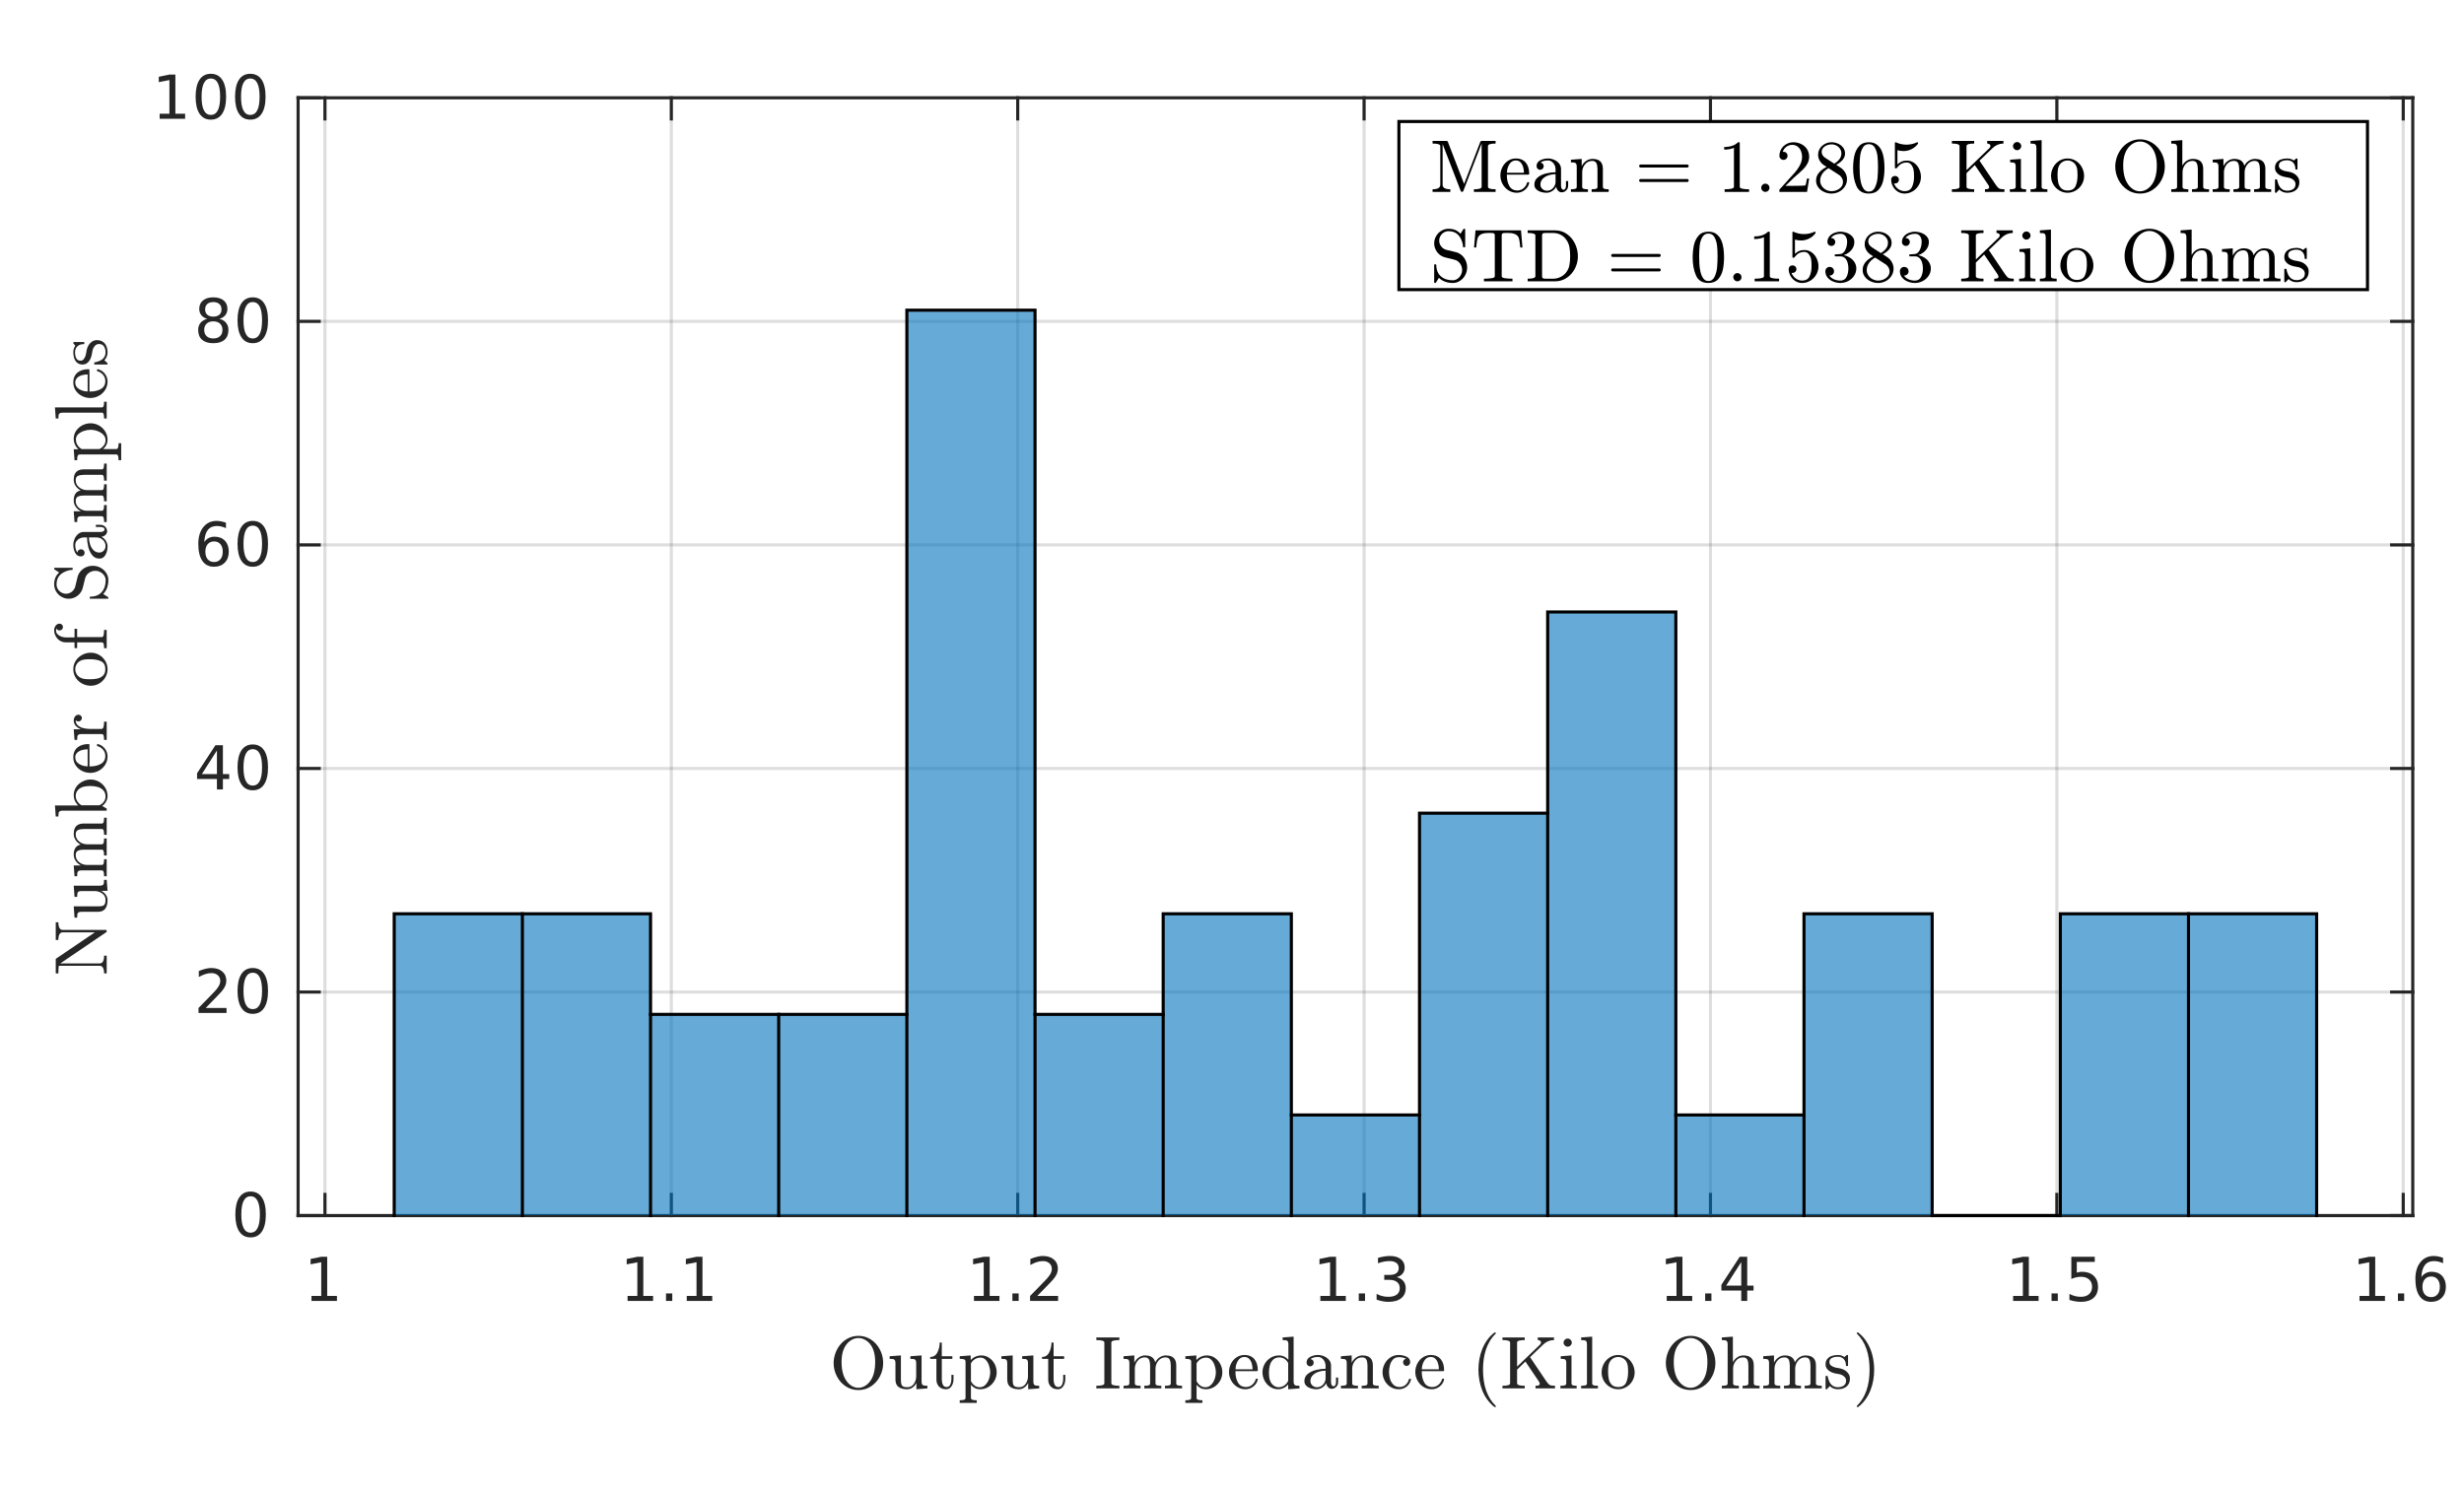 <?xml version="1.0"?>
<!DOCTYPE svg PUBLIC '-//W3C//DTD SVG 1.0//EN'
          'http://www.w3.org/TR/2001/REC-SVG-20010904/DTD/svg10.dtd'>
<svg xmlns:xlink="http://www.w3.org/1999/xlink" style="fill-opacity:1; color-rendering:auto; color-interpolation:auto; text-rendering:auto; stroke:black; stroke-linecap:square; stroke-miterlimit:10; shape-rendering:auto; stroke-opacity:1; fill:black; stroke-dasharray:none; font-weight:normal; stroke-width:1; font-family:'Dialog'; font-style:normal; stroke-linejoin:miter; font-size:12px; stroke-dashoffset:0; image-rendering:auto;" width="529" height="321" xmlns="http://www.w3.org/2000/svg"
><rect width="100%" height="100%" fill="#808080" stroke="none"/><!--Generated by the Batik Graphics2D SVG Generator--><defs id="genericDefs"
  /><g
  ><defs id="defs1"
    ><clipPath clipPathUnits="userSpaceOnUse" id="clipPath1"
      ><path d="M0 0 L529 0 L529 321 L0 321 L0 0 Z"
      /></clipPath
    ></defs
    ><g style="fill:white; stroke:white;"
    ><rect x="0" y="0" width="529" style="clip-path:url(#clipPath1); stroke:none;" height="321"
    /></g
    ><g style="fill:white; text-rendering:optimizeSpeed; color-rendering:optimizeSpeed; image-rendering:optimizeSpeed; shape-rendering:crispEdges; stroke:white; color-interpolation:sRGB;"
    ><rect x="0" width="529" height="321" y="0" style="stroke:none;"
      /><path style="stroke:none;" d="M64 261 L518 261 L518 21 L64 21 Z"
    /></g
    ><g style="stroke-linecap:butt; fill-opacity:0.149; fill:rgb(38,38,38); text-rendering:geometricPrecision; image-rendering:optimizeQuality; color-rendering:optimizeQuality; stroke-linejoin:round; stroke:rgb(38,38,38); color-interpolation:linearRGB; stroke-width:0.667; stroke-opacity:0.149;"
    ><line y2="21" style="fill:none;" x1="69.763" x2="69.763" y1="261"
      /><line y2="21" style="fill:none;" x1="144.129" x2="144.129" y1="261"
      /><line y2="21" style="fill:none;" x1="218.494" x2="218.494" y1="261"
      /><line y2="21" style="fill:none;" x1="292.859" x2="292.859" y1="261"
      /><line y2="21" style="fill:none;" x1="367.224" x2="367.224" y1="261"
      /><line y2="21" style="fill:none;" x1="441.59" x2="441.59" y1="261"
      /><line y2="21" style="fill:none;" x1="515.955" x2="515.955" y1="261"
      /><line y2="261" style="fill:none;" x1="518" x2="64" y1="261"
      /><line y2="213" style="fill:none;" x1="518" x2="64" y1="213"
      /><line y2="165" style="fill:none;" x1="518" x2="64" y1="165"
      /><line y2="117" style="fill:none;" x1="518" x2="64" y1="117"
      /><line y2="69" style="fill:none;" x1="518" x2="64" y1="69"
      /><line y2="21" style="fill:none;" x1="518" x2="64" y1="21"
      /><line x1="64" x2="518" y1="261" style="stroke-linecap:square; fill-opacity:1; fill:none; stroke-opacity:1;" y2="261"
      /><line x1="64" x2="518" y1="21" style="stroke-linecap:square; fill-opacity:1; fill:none; stroke-opacity:1;" y2="21"
      /><line x1="69.763" x2="69.763" y1="261" style="stroke-linecap:square; fill-opacity:1; fill:none; stroke-opacity:1;" y2="256.46"
      /><line x1="144.129" x2="144.129" y1="261" style="stroke-linecap:square; fill-opacity:1; fill:none; stroke-opacity:1;" y2="256.46"
      /><line x1="218.494" x2="218.494" y1="261" style="stroke-linecap:square; fill-opacity:1; fill:none; stroke-opacity:1;" y2="256.46"
      /><line x1="292.859" x2="292.859" y1="261" style="stroke-linecap:square; fill-opacity:1; fill:none; stroke-opacity:1;" y2="256.46"
      /><line x1="367.224" x2="367.224" y1="261" style="stroke-linecap:square; fill-opacity:1; fill:none; stroke-opacity:1;" y2="256.46"
      /><line x1="441.59" x2="441.59" y1="261" style="stroke-linecap:square; fill-opacity:1; fill:none; stroke-opacity:1;" y2="256.46"
      /><line x1="515.955" x2="515.955" y1="261" style="stroke-linecap:square; fill-opacity:1; fill:none; stroke-opacity:1;" y2="256.46"
      /><line x1="69.763" x2="69.763" y1="21" style="stroke-linecap:square; fill-opacity:1; fill:none; stroke-opacity:1;" y2="25.54"
      /><line x1="144.129" x2="144.129" y1="21" style="stroke-linecap:square; fill-opacity:1; fill:none; stroke-opacity:1;" y2="25.54"
      /><line x1="218.494" x2="218.494" y1="21" style="stroke-linecap:square; fill-opacity:1; fill:none; stroke-opacity:1;" y2="25.54"
      /><line x1="292.859" x2="292.859" y1="21" style="stroke-linecap:square; fill-opacity:1; fill:none; stroke-opacity:1;" y2="25.54"
      /><line x1="367.224" x2="367.224" y1="21" style="stroke-linecap:square; fill-opacity:1; fill:none; stroke-opacity:1;" y2="25.54"
      /><line x1="441.59" x2="441.59" y1="21" style="stroke-linecap:square; fill-opacity:1; fill:none; stroke-opacity:1;" y2="25.54"
      /><line x1="515.955" x2="515.955" y1="21" style="stroke-linecap:square; fill-opacity:1; fill:none; stroke-opacity:1;" y2="25.54"
    /></g
    ><g transform="translate(69.763,266.333)" style="font-size:13.333px; fill:rgb(38,38,38); text-rendering:geometricPrecision; color-rendering:optimizeQuality; image-rendering:optimizeQuality; stroke:rgb(38,38,38); color-interpolation:linearRGB;"
    ><path style="stroke:none;" d="M-2.891 11.922 L-0.797 11.922 L-0.797 4.688 L-3.078 5.141 L-3.078 3.984 L-0.812 3.516 L0.484 3.516 L0.484 11.922 L2.578 11.922 L2.578 13 L-2.891 13 L-2.891 11.922 Z"
    /></g
    ><g transform="translate(144.129,266.333)" style="font-size:13.333px; fill:rgb(38,38,38); text-rendering:geometricPrecision; color-rendering:optimizeQuality; image-rendering:optimizeQuality; stroke:rgb(38,38,38); color-interpolation:linearRGB;"
    ><path style="stroke:none;" d="M-9.391 11.922 L-7.297 11.922 L-7.297 4.688 L-9.578 5.141 L-9.578 3.984 L-7.312 3.516 L-6.016 3.516 L-6.016 11.922 L-3.922 11.922 L-3.922 13 L-9.391 13 L-9.391 11.922 ZM-1.14 11.391 L0.204 11.391 L0.204 13 L-1.14 13 L-1.14 11.391 ZM3.311 11.922 L5.405 11.922 L5.405 4.688 L3.123 5.141 L3.123 3.984 L5.389 3.516 L6.686 3.516 L6.686 11.922 L8.78 11.922 L8.78 13 L3.311 13 L3.311 11.922 Z"
    /></g
    ><g transform="translate(218.494,266.333)" style="font-size:13.333px; fill:rgb(38,38,38); text-rendering:geometricPrecision; color-rendering:optimizeQuality; image-rendering:optimizeQuality; stroke:rgb(38,38,38); color-interpolation:linearRGB;"
    ><path style="stroke:none;" d="M-9.391 11.922 L-7.297 11.922 L-7.297 4.688 L-9.578 5.141 L-9.578 3.984 L-7.312 3.516 L-6.016 3.516 L-6.016 11.922 L-3.922 11.922 L-3.922 13 L-9.391 13 L-9.391 11.922 ZM-1.14 11.391 L0.204 11.391 L0.204 13 L-1.14 13 L-1.14 11.391 ZM4.202 11.922 L8.67 11.922 L8.67 13 L2.655 13 L2.655 11.922 Q3.389 11.172 4.647 9.898 Q5.905 8.625 6.233 8.25 Q6.842 7.562 7.084 7.078 Q7.327 6.594 7.327 6.141 Q7.327 5.375 6.803 4.906 Q6.28 4.438 5.42 4.438 Q4.811 4.438 4.147 4.641 Q3.483 4.844 2.717 5.281 L2.717 3.984 Q3.498 3.672 4.17 3.508 Q4.842 3.344 5.389 3.344 Q6.873 3.344 7.748 4.086 Q8.623 4.828 8.623 6.062 Q8.623 6.641 8.405 7.164 Q8.186 7.688 7.608 8.391 Q7.452 8.578 6.6 9.461 Q5.748 10.344 4.202 11.922 Z"
    /></g
    ><g transform="translate(292.859,266.333)" style="font-size:13.333px; fill:rgb(38,38,38); text-rendering:geometricPrecision; color-rendering:optimizeQuality; image-rendering:optimizeQuality; stroke:rgb(38,38,38); color-interpolation:linearRGB;"
    ><path style="stroke:none;" d="M-9.391 11.922 L-7.297 11.922 L-7.297 4.688 L-9.578 5.141 L-9.578 3.984 L-7.312 3.516 L-6.016 3.516 L-6.016 11.922 L-3.922 11.922 L-3.922 13 L-9.391 13 L-9.391 11.922 ZM-1.14 11.391 L0.204 11.391 L0.204 13 L-1.14 13 L-1.14 11.391 ZM6.983 7.891 Q7.905 8.094 8.42 8.711 Q8.936 9.328 8.936 10.25 Q8.936 11.641 7.967 12.414 Q6.998 13.188 5.217 13.188 Q4.623 13.188 3.99 13.07 Q3.358 12.953 2.686 12.719 L2.686 11.469 Q3.233 11.781 3.865 11.945 Q4.498 12.109 5.186 12.109 Q6.389 12.109 7.022 11.633 Q7.655 11.156 7.655 10.25 Q7.655 9.406 7.069 8.938 Q6.483 8.469 5.436 8.469 L4.327 8.469 L4.327 7.406 L5.483 7.406 Q6.436 7.406 6.936 7.031 Q7.436 6.656 7.436 5.938 Q7.436 5.219 6.92 4.828 Q6.405 4.438 5.436 4.438 Q4.905 4.438 4.303 4.547 Q3.701 4.656 2.983 4.906 L2.983 3.75 Q3.701 3.547 4.342 3.445 Q4.983 3.344 5.545 3.344 Q7.014 3.344 7.865 4.008 Q8.717 4.672 8.717 5.812 Q8.717 6.594 8.264 7.141 Q7.811 7.688 6.983 7.891 Z"
    /></g
    ><g transform="translate(367.224,266.333)" style="font-size:13.333px; fill:rgb(38,38,38); text-rendering:geometricPrecision; color-rendering:optimizeQuality; image-rendering:optimizeQuality; stroke:rgb(38,38,38); color-interpolation:linearRGB;"
    ><path style="stroke:none;" d="M-9.391 11.922 L-7.297 11.922 L-7.297 4.688 L-9.578 5.141 L-9.578 3.984 L-7.312 3.516 L-6.016 3.516 L-6.016 11.922 L-3.922 11.922 L-3.922 13 L-9.391 13 L-9.391 11.922 ZM-1.14 11.391 L0.204 11.391 L0.204 13 L-1.14 13 L-1.14 11.391 ZM6.608 4.641 L3.373 9.703 L6.608 9.703 L6.608 4.641 ZM6.28 3.516 L7.889 3.516 L7.889 9.703 L9.248 9.703 L9.248 10.766 L7.889 10.766 L7.889 13 L6.608 13 L6.608 10.766 L2.342 10.766 L2.342 9.531 L6.28 3.516 Z"
    /></g
    ><g transform="translate(441.59,266.333)" style="font-size:13.333px; fill:rgb(38,38,38); text-rendering:geometricPrecision; color-rendering:optimizeQuality; image-rendering:optimizeQuality; stroke:rgb(38,38,38); color-interpolation:linearRGB;"
    ><path style="stroke:none;" d="M-9.391 11.922 L-7.297 11.922 L-7.297 4.688 L-9.578 5.141 L-9.578 3.984 L-7.312 3.516 L-6.016 3.516 L-6.016 11.922 L-3.922 11.922 L-3.922 13 L-9.391 13 L-9.391 11.922 ZM-1.14 11.391 L0.204 11.391 L0.204 13 L-1.14 13 L-1.14 11.391 ZM3.108 3.516 L8.139 3.516 L8.139 4.609 L4.28 4.609 L4.28 6.922 Q4.561 6.828 4.842 6.781 Q5.123 6.734 5.389 6.734 Q6.983 6.734 7.912 7.602 Q8.842 8.469 8.842 9.953 Q8.842 11.484 7.889 12.336 Q6.936 13.188 5.202 13.188 Q4.608 13.188 3.983 13.086 Q3.358 12.984 2.701 12.781 L2.701 11.484 Q3.28 11.797 3.889 11.953 Q4.498 12.109 5.17 12.109 Q6.28 12.109 6.92 11.531 Q7.561 10.953 7.561 9.953 Q7.561 8.969 6.92 8.391 Q6.28 7.812 5.17 7.812 Q4.655 7.812 4.147 7.93 Q3.639 8.047 3.108 8.281 L3.108 3.516 Z"
    /></g
    ><g transform="translate(515.955,266.333)" style="font-size:13.333px; fill:rgb(38,38,38); text-rendering:geometricPrecision; color-rendering:optimizeQuality; image-rendering:optimizeQuality; stroke:rgb(38,38,38); color-interpolation:linearRGB;"
    ><path style="stroke:none;" d="M-9.391 11.922 L-7.297 11.922 L-7.297 4.688 L-9.578 5.141 L-9.578 3.984 L-7.312 3.516 L-6.016 3.516 L-6.016 11.922 L-3.922 11.922 L-3.922 13 L-9.391 13 L-9.391 11.922 ZM-1.14 11.391 L0.204 11.391 L0.204 13 L-1.14 13 L-1.14 11.391 ZM5.998 7.75 Q5.123 7.75 4.623 8.344 Q4.123 8.938 4.123 9.953 Q4.123 10.984 4.623 11.578 Q5.123 12.172 5.998 12.172 Q6.858 12.172 7.358 11.578 Q7.858 10.984 7.858 9.953 Q7.858 8.938 7.358 8.344 Q6.858 7.75 5.998 7.75 ZM8.545 3.734 L8.545 4.906 Q8.061 4.672 7.569 4.555 Q7.077 4.438 6.592 4.438 Q5.327 4.438 4.655 5.289 Q3.983 6.141 3.889 7.875 Q4.264 7.328 4.827 7.031 Q5.389 6.734 6.077 6.734 Q7.498 6.734 8.326 7.602 Q9.155 8.469 9.155 9.953 Q9.155 11.422 8.287 12.305 Q7.42 13.188 5.998 13.188 Q4.342 13.188 3.475 11.922 Q2.608 10.656 2.608 8.266 Q2.608 6.031 3.678 4.688 Q4.748 3.344 6.545 3.344 Q7.014 3.344 7.506 3.445 Q7.998 3.547 8.545 3.734 Z"
    /></g
    ><g transform="translate(291,284.667)" style="font-size:16px; fill:rgb(38,38,38); text-rendering:geometricPrecision; image-rendering:optimizeQuality; color-rendering:optimizeQuality; font-family:'mwa_cmr10'; stroke:rgb(38,38,38); color-interpolation:linearRGB;"
    ><path style="stroke:none;" d="M-106.699 13.799 Q-108.231 13.799 -109.441 12.987 Q-110.652 12.174 -111.34 10.831 Q-112.027 9.487 -112.027 8.018 Q-112.027 6.924 -111.637 5.854 Q-111.246 4.784 -110.535 3.956 Q-109.824 3.127 -108.832 2.643 Q-107.84 2.159 -106.699 2.159 Q-105.574 2.159 -104.574 2.643 Q-103.574 3.127 -102.863 3.963 Q-102.152 4.799 -101.769 5.838 Q-101.387 6.877 -101.387 8.018 Q-101.387 9.487 -102.074 10.831 Q-102.762 12.174 -103.981 12.987 Q-105.199 13.799 -106.699 13.799 ZM-109.356 11.706 Q-108.887 12.44 -108.199 12.877 Q-107.512 13.315 -106.699 13.315 Q-106.184 13.315 -105.676 13.104 Q-105.168 12.893 -104.762 12.526 Q-104.356 12.159 -104.059 11.706 Q-103.106 10.268 -103.106 7.752 Q-103.106 5.456 -104.059 4.112 Q-104.527 3.44 -105.231 3.034 Q-105.934 2.627 -106.699 2.627 Q-107.481 2.627 -108.184 3.034 Q-108.887 3.44 -109.356 4.112 Q-109.731 4.627 -109.941 5.221 Q-110.152 5.815 -110.238 6.448 Q-110.324 7.081 -110.324 7.752 Q-110.324 8.487 -110.238 9.174 Q-110.152 9.862 -109.934 10.526 Q-109.715 11.19 -109.356 11.706 Z"
      /><path style="stroke:none;" d="M-98.755 11.534 L-98.755 8.002 Q-98.755 7.565 -98.888 7.377 Q-99.02 7.19 -99.263 7.143 Q-99.505 7.096 -100.005 7.096 L-100.005 6.534 L-97.583 6.362 L-97.583 11.534 Q-97.583 12.159 -97.497 12.502 Q-97.411 12.846 -97.114 13.018 Q-96.817 13.19 -96.177 13.19 Q-95.317 13.19 -94.809 12.471 Q-94.302 11.752 -94.302 10.846 L-94.302 8.002 Q-94.302 7.565 -94.434 7.377 Q-94.567 7.19 -94.809 7.143 Q-95.052 7.096 -95.552 7.096 L-95.552 6.534 L-93.145 6.362 L-93.145 11.987 Q-93.145 12.409 -93.013 12.596 Q-92.88 12.784 -92.638 12.831 Q-92.395 12.877 -91.895 12.877 L-91.895 13.44 L-94.255 13.627 L-94.255 12.268 Q-94.552 12.862 -95.083 13.245 Q-95.614 13.627 -96.255 13.627 Q-97.411 13.627 -98.083 13.135 Q-98.755 12.643 -98.755 11.534 Z"
      /><path style="stroke:none;" d="M-89.96 11.518 L-89.96 7.096 L-91.288 7.096 L-91.288 6.69 Q-90.241 6.69 -89.749 5.713 Q-89.257 4.737 -89.257 3.596 L-88.803 3.596 L-88.803 6.534 L-86.538 6.534 L-86.538 7.096 L-88.803 7.096 L-88.803 11.487 Q-88.803 12.143 -88.577 12.643 Q-88.35 13.143 -87.772 13.143 Q-87.225 13.143 -86.983 12.62 Q-86.741 12.096 -86.741 11.487 L-86.741 10.534 L-86.288 10.534 L-86.288 11.518 Q-86.288 12.018 -86.467 12.502 Q-86.647 12.987 -87.007 13.307 Q-87.366 13.627 -87.882 13.627 Q-88.85 13.627 -89.405 13.049 Q-89.96 12.471 -89.96 11.518 Z"
      /><path style="stroke:none;" d="M-84.956 16.549 L-84.956 15.987 Q-84.409 15.987 -84.058 15.893 Q-83.706 15.799 -83.706 15.471 L-83.706 7.752 Q-83.706 7.315 -84.019 7.206 Q-84.331 7.096 -84.956 7.096 L-84.956 6.534 L-82.597 6.362 L-82.597 7.362 Q-82.159 6.877 -81.573 6.62 Q-80.987 6.362 -80.331 6.362 Q-79.394 6.362 -78.636 6.877 Q-77.878 7.393 -77.448 8.221 Q-77.019 9.049 -77.019 9.987 Q-77.019 10.956 -77.495 11.791 Q-77.972 12.627 -78.784 13.127 Q-79.597 13.627 -80.581 13.627 Q-81.737 13.627 -82.55 12.674 L-82.55 15.471 Q-82.55 15.799 -82.191 15.893 Q-81.831 15.987 -81.3 15.987 L-81.3 16.549 L-84.956 16.549 ZM-82.55 11.877 Q-82.269 12.456 -81.769 12.823 Q-81.269 13.19 -80.675 13.19 Q-80.112 13.19 -79.691 12.893 Q-79.269 12.596 -78.98 12.096 Q-78.691 11.596 -78.55 11.049 Q-78.409 10.502 -78.409 9.987 Q-78.409 9.346 -78.644 8.596 Q-78.878 7.846 -79.347 7.338 Q-79.816 6.831 -80.487 6.831 Q-81.144 6.831 -81.683 7.159 Q-82.222 7.487 -82.55 8.065 L-82.55 11.877 Z"
      /><path style="stroke:none;" d="M-74.755 11.534 L-74.755 8.002 Q-74.755 7.565 -74.888 7.377 Q-75.02 7.19 -75.263 7.143 Q-75.505 7.096 -76.005 7.096 L-76.005 6.534 L-73.583 6.362 L-73.583 11.534 Q-73.583 12.159 -73.497 12.502 Q-73.411 12.846 -73.114 13.018 Q-72.817 13.19 -72.177 13.19 Q-71.317 13.19 -70.809 12.471 Q-70.302 11.752 -70.302 10.846 L-70.302 8.002 Q-70.302 7.565 -70.434 7.377 Q-70.567 7.19 -70.809 7.143 Q-71.052 7.096 -71.552 7.096 L-71.552 6.534 L-69.145 6.362 L-69.145 11.987 Q-69.145 12.409 -69.013 12.596 Q-68.88 12.784 -68.638 12.831 Q-68.395 12.877 -67.895 12.877 L-67.895 13.44 L-70.255 13.627 L-70.255 12.268 Q-70.552 12.862 -71.083 13.245 Q-71.614 13.627 -72.255 13.627 Q-73.411 13.627 -74.083 13.135 Q-74.755 12.643 -74.755 11.534 Z"
      /><path style="stroke:none;" d="M-65.96 11.518 L-65.96 7.096 L-67.288 7.096 L-67.288 6.69 Q-66.241 6.69 -65.749 5.713 Q-65.256 4.737 -65.256 3.596 L-64.803 3.596 L-64.803 6.534 L-62.538 6.534 L-62.538 7.096 L-64.803 7.096 L-64.803 11.487 Q-64.803 12.143 -64.577 12.643 Q-64.35 13.143 -63.772 13.143 Q-63.225 13.143 -62.983 12.62 Q-62.741 12.096 -62.741 11.487 L-62.741 10.534 L-62.288 10.534 L-62.288 11.518 Q-62.288 12.018 -62.467 12.502 Q-62.647 12.987 -63.006 13.307 Q-63.366 13.627 -63.881 13.627 Q-64.85 13.627 -65.405 13.049 Q-65.96 12.471 -65.96 11.518 Z"
      /><path style="stroke:none;" d="M-55.623 13.44 L-55.623 12.877 Q-53.904 12.877 -53.904 12.362 L-53.904 3.581 Q-53.904 3.065 -55.623 3.065 L-55.623 2.502 L-50.685 2.502 L-50.685 3.065 Q-52.404 3.065 -52.404 3.581 L-52.404 12.362 Q-52.404 12.877 -50.685 12.877 L-50.685 13.44 L-55.623 13.44 Z"
      /><path style="stroke:none;" d="M-49.782 13.44 L-49.782 12.877 Q-49.236 12.877 -48.884 12.791 Q-48.532 12.706 -48.532 12.362 L-48.532 8.002 Q-48.532 7.565 -48.665 7.377 Q-48.798 7.19 -49.04 7.143 Q-49.282 7.096 -49.782 7.096 L-49.782 6.534 L-47.47 6.362 L-47.47 7.924 Q-47.142 7.237 -46.517 6.799 Q-45.892 6.362 -45.142 6.362 Q-43.298 6.362 -42.986 7.862 Q-42.657 7.19 -42.04 6.776 Q-41.423 6.362 -40.689 6.362 Q-39.97 6.362 -39.47 6.596 Q-38.97 6.831 -38.72 7.315 Q-38.47 7.799 -38.47 8.518 L-38.47 12.362 Q-38.47 12.706 -38.118 12.791 Q-37.767 12.877 -37.22 12.877 L-37.22 13.44 L-40.892 13.44 L-40.892 12.877 Q-40.345 12.877 -39.993 12.791 Q-39.642 12.706 -39.642 12.362 L-39.642 8.565 Q-39.642 7.768 -39.868 7.276 Q-40.095 6.784 -40.798 6.784 Q-41.72 6.784 -42.322 7.526 Q-42.923 8.268 -42.923 9.206 L-42.923 12.362 Q-42.923 12.706 -42.572 12.791 Q-42.22 12.877 -41.673 12.877 L-41.673 13.44 L-45.329 13.44 L-45.329 12.877 Q-44.782 12.877 -44.431 12.791 Q-44.079 12.706 -44.079 12.362 L-44.079 8.565 Q-44.079 7.784 -44.306 7.284 Q-44.532 6.784 -45.236 6.784 Q-46.173 6.784 -46.767 7.526 Q-47.361 8.268 -47.361 9.206 L-47.361 12.362 Q-47.361 12.706 -47.009 12.791 Q-46.657 12.877 -46.126 12.877 L-46.126 13.44 L-49.782 13.44 Z"
      /><path style="stroke:none;" d="M-36.511 16.549 L-36.511 15.987 Q-35.965 15.987 -35.613 15.893 Q-35.261 15.799 -35.261 15.471 L-35.261 7.752 Q-35.261 7.315 -35.574 7.206 Q-35.886 7.096 -36.511 7.096 L-36.511 6.534 L-34.152 6.362 L-34.152 7.362 Q-33.715 6.877 -33.129 6.62 Q-32.543 6.362 -31.887 6.362 Q-30.949 6.362 -30.191 6.877 Q-29.433 7.393 -29.004 8.221 Q-28.574 9.049 -28.574 9.987 Q-28.574 10.956 -29.051 11.791 Q-29.527 12.627 -30.34 13.127 Q-31.152 13.627 -32.136 13.627 Q-33.293 13.627 -34.105 12.674 L-34.105 15.471 Q-34.105 15.799 -33.746 15.893 Q-33.386 15.987 -32.855 15.987 L-32.855 16.549 L-36.511 16.549 ZM-34.105 11.877 Q-33.824 12.456 -33.324 12.823 Q-32.824 13.19 -32.23 13.19 Q-31.668 13.19 -31.246 12.893 Q-30.824 12.596 -30.535 12.096 Q-30.246 11.596 -30.105 11.049 Q-29.965 10.502 -29.965 9.987 Q-29.965 9.346 -30.199 8.596 Q-30.433 7.846 -30.902 7.338 Q-31.371 6.831 -32.043 6.831 Q-32.699 6.831 -33.238 7.159 Q-33.777 7.487 -34.105 8.065 L-34.105 11.877 Z"
      /><path style="stroke:none;" d="M-23.616 13.627 Q-24.584 13.627 -25.405 13.112 Q-26.225 12.596 -26.686 11.737 Q-27.147 10.877 -27.147 9.924 Q-27.147 8.987 -26.725 8.143 Q-26.303 7.299 -25.538 6.784 Q-24.772 6.268 -23.834 6.268 Q-23.1 6.268 -22.561 6.51 Q-22.022 6.752 -21.67 7.19 Q-21.319 7.627 -21.139 8.221 Q-20.959 8.815 -20.959 9.534 Q-20.959 9.737 -21.116 9.737 L-25.756 9.737 L-25.756 9.909 Q-25.756 11.237 -25.217 12.19 Q-24.678 13.143 -23.475 13.143 Q-22.975 13.143 -22.561 12.924 Q-22.147 12.706 -21.834 12.315 Q-21.522 11.924 -21.413 11.487 Q-21.397 11.424 -21.358 11.385 Q-21.319 11.346 -21.256 11.346 L-21.116 11.346 Q-20.959 11.346 -20.959 11.549 Q-21.178 12.456 -21.928 13.041 Q-22.678 13.627 -23.616 13.627 ZM-25.741 9.346 L-22.084 9.346 Q-22.084 8.737 -22.256 8.12 Q-22.428 7.502 -22.819 7.096 Q-23.209 6.69 -23.834 6.69 Q-24.741 6.69 -25.241 7.534 Q-25.741 8.377 -25.741 9.346 Z"
      /><path style="stroke:none;" d="M-16.583 13.627 Q-17.52 13.627 -18.301 13.112 Q-19.083 12.596 -19.52 11.76 Q-19.958 10.924 -19.958 9.987 Q-19.958 9.018 -19.481 8.182 Q-19.005 7.346 -18.192 6.854 Q-17.38 6.362 -16.411 6.362 Q-15.817 6.362 -15.294 6.612 Q-14.77 6.862 -14.395 7.299 L-14.395 3.971 Q-14.395 3.534 -14.52 3.346 Q-14.645 3.159 -14.887 3.112 Q-15.13 3.065 -15.63 3.065 L-15.63 2.502 L-13.27 2.331 L-13.27 11.987 Q-13.27 12.409 -13.137 12.596 Q-13.005 12.784 -12.77 12.831 Q-12.536 12.877 -12.02 12.877 L-12.02 13.44 L-14.442 13.627 L-14.442 12.612 Q-14.848 13.081 -15.419 13.354 Q-15.989 13.627 -16.583 13.627 ZM-18.208 12.049 Q-17.942 12.565 -17.481 12.877 Q-17.02 13.19 -16.489 13.19 Q-15.817 13.19 -15.262 12.807 Q-14.708 12.424 -14.442 11.815 L-14.442 7.987 Q-14.63 7.627 -14.911 7.354 Q-15.192 7.081 -15.551 6.932 Q-15.911 6.784 -16.301 6.784 Q-17.145 6.784 -17.653 7.252 Q-18.161 7.721 -18.364 8.456 Q-18.567 9.19 -18.567 10.002 Q-18.567 10.643 -18.497 11.12 Q-18.426 11.596 -18.208 12.049 Z"
      /><path style="stroke:none;" d="M-10.959 11.862 Q-10.959 10.909 -10.209 10.315 Q-9.459 9.721 -8.405 9.471 Q-7.35 9.221 -6.412 9.221 L-6.412 8.565 Q-6.412 8.112 -6.616 7.674 Q-6.819 7.237 -7.202 6.963 Q-7.584 6.69 -8.037 6.69 Q-9.1 6.69 -9.662 7.159 Q-9.35 7.159 -9.155 7.393 Q-8.959 7.627 -8.959 7.924 Q-8.959 8.252 -9.186 8.479 Q-9.412 8.706 -9.725 8.706 Q-10.037 8.706 -10.264 8.479 Q-10.491 8.252 -10.491 7.924 Q-10.491 7.081 -9.725 6.674 Q-8.959 6.268 -8.037 6.268 Q-7.397 6.268 -6.741 6.542 Q-6.084 6.815 -5.662 7.331 Q-5.241 7.846 -5.241 8.534 L-5.241 12.143 Q-5.241 12.456 -5.108 12.713 Q-4.975 12.971 -4.694 12.971 Q-4.428 12.971 -4.303 12.706 Q-4.178 12.44 -4.178 12.143 L-4.178 11.112 L-3.709 11.112 L-3.709 12.143 Q-3.709 12.502 -3.897 12.823 Q-4.084 13.143 -4.397 13.338 Q-4.709 13.534 -5.084 13.534 Q-5.553 13.534 -5.889 13.166 Q-6.225 12.799 -6.272 12.299 Q-6.569 12.909 -7.147 13.268 Q-7.725 13.627 -8.381 13.627 Q-8.991 13.627 -9.577 13.44 Q-10.162 13.252 -10.561 12.87 Q-10.959 12.487 -10.959 11.862 ZM-9.662 11.862 Q-9.662 12.424 -9.248 12.807 Q-8.834 13.19 -8.272 13.19 Q-7.756 13.19 -7.334 12.932 Q-6.912 12.674 -6.662 12.229 Q-6.412 11.784 -6.412 11.299 L-6.412 9.627 Q-7.131 9.627 -7.897 9.87 Q-8.662 10.112 -9.162 10.62 Q-9.662 11.127 -9.662 11.862 Z"
      /><path style="stroke:none;" d="M-3.116 13.44 L-3.116 12.877 Q-2.569 12.877 -2.217 12.791 Q-1.866 12.706 -1.866 12.362 L-1.866 8.002 Q-1.866 7.565 -1.998 7.377 Q-2.131 7.19 -2.373 7.143 Q-2.616 7.096 -3.116 7.096 L-3.116 6.534 L-0.803 6.362 L-0.803 7.924 Q-0.475 7.237 0.15 6.799 Q0.775 6.362 1.525 6.362 Q2.634 6.362 3.189 6.893 Q3.744 7.424 3.744 8.518 L3.744 12.362 Q3.744 12.706 4.095 12.791 Q4.447 12.877 4.994 12.877 L4.994 13.44 L1.337 13.44 L1.337 12.877 Q1.884 12.877 2.236 12.791 Q2.587 12.706 2.587 12.362 L2.587 8.565 Q2.587 7.784 2.361 7.284 Q2.134 6.784 1.431 6.784 Q0.494 6.784 -0.1 7.526 Q-0.694 8.268 -0.694 9.206 L-0.694 12.362 Q-0.694 12.706 -0.342 12.791 Q0.009 12.877 0.541 12.877 L0.541 13.44 L-3.116 13.44 Z"
      /><path style="stroke:none;" d="M9.273 13.627 Q8.305 13.627 7.516 13.12 Q6.726 12.612 6.273 11.768 Q5.82 10.924 5.82 9.987 Q5.82 9.034 6.273 8.166 Q6.726 7.299 7.516 6.784 Q8.305 6.268 9.273 6.268 Q10.211 6.268 10.984 6.635 Q11.758 7.002 11.758 7.831 Q11.758 8.143 11.531 8.377 Q11.305 8.612 10.992 8.612 Q10.664 8.612 10.445 8.377 Q10.226 8.143 10.226 7.831 Q10.226 7.549 10.406 7.346 Q10.586 7.143 10.851 7.081 Q10.289 6.737 9.289 6.737 Q8.523 6.737 8.055 7.245 Q7.586 7.752 7.398 8.502 Q7.211 9.252 7.211 9.987 Q7.211 10.752 7.445 11.479 Q7.68 12.206 8.187 12.674 Q8.695 13.143 9.476 13.143 Q10.226 13.143 10.758 12.682 Q11.289 12.221 11.492 11.471 Q11.492 11.377 11.617 11.377 L11.805 11.377 Q11.851 11.377 11.89 11.416 Q11.93 11.456 11.93 11.518 L11.93 11.565 Q11.695 12.502 10.976 13.065 Q10.258 13.627 9.273 13.627 Z"
      /><path style="stroke:none;" d="M16.384 13.627 Q15.416 13.627 14.595 13.112 Q13.775 12.596 13.314 11.737 Q12.853 10.877 12.853 9.924 Q12.853 8.987 13.275 8.143 Q13.697 7.299 14.463 6.784 Q15.228 6.268 16.166 6.268 Q16.9 6.268 17.439 6.51 Q17.978 6.752 18.33 7.19 Q18.681 7.627 18.861 8.221 Q19.041 8.815 19.041 9.534 Q19.041 9.737 18.884 9.737 L14.244 9.737 L14.244 9.909 Q14.244 11.237 14.783 12.19 Q15.322 13.143 16.525 13.143 Q17.025 13.143 17.439 12.924 Q17.853 12.706 18.166 12.315 Q18.478 11.924 18.588 11.487 Q18.603 11.424 18.642 11.385 Q18.681 11.346 18.744 11.346 L18.884 11.346 Q19.041 11.346 19.041 11.549 Q18.822 12.456 18.072 13.041 Q17.322 13.627 16.384 13.627 ZM14.259 9.346 L17.916 9.346 Q17.916 8.737 17.744 8.12 Q17.572 7.502 17.181 7.096 Q16.791 6.69 16.166 6.69 Q15.259 6.69 14.759 7.534 Q14.259 8.377 14.259 9.346 Z"
      /><path style="stroke:none;" d="M29.813 17.409 Q28.923 16.706 28.274 15.799 Q27.626 14.893 27.22 13.854 Q26.813 12.815 26.61 11.69 Q26.407 10.565 26.407 9.44 Q26.407 8.284 26.61 7.159 Q26.813 6.034 27.227 4.995 Q27.641 3.956 28.29 3.049 Q28.938 2.143 29.813 1.471 Q29.813 1.44 29.891 1.44 L30.032 1.44 Q30.079 1.44 30.118 1.479 Q30.157 1.518 30.157 1.581 Q30.157 1.643 30.126 1.674 Q29.345 2.44 28.829 3.315 Q28.313 4.19 27.993 5.182 Q27.673 6.174 27.532 7.229 Q27.391 8.284 27.391 9.44 Q27.391 14.534 30.11 17.174 Q30.157 17.221 30.157 17.299 Q30.157 17.346 30.118 17.393 Q30.079 17.44 30.032 17.44 L29.891 17.44 Q29.813 17.44 29.813 17.409 Z"
      /><path style="stroke:none;" d="M31.567 13.44 L31.567 12.877 Q33.207 12.877 33.207 12.362 L33.207 3.581 Q33.207 3.065 31.567 3.065 L31.567 2.502 L36.348 2.502 L36.348 3.065 Q34.707 3.065 34.707 3.581 L34.707 8.768 L39.645 4.018 Q39.848 3.799 39.848 3.581 Q39.848 3.331 39.637 3.198 Q39.426 3.065 39.145 3.065 L39.145 2.502 L42.629 2.502 L42.629 3.065 Q41.317 3.065 40.317 4.018 L37.489 6.737 L40.989 11.924 Q41.426 12.565 41.746 12.721 Q42.067 12.877 42.848 12.877 L42.848 13.44 L38.66 13.44 L38.66 12.877 Q39.035 12.877 39.301 12.799 Q39.567 12.721 39.567 12.424 Q39.567 12.237 39.364 11.924 L36.489 7.674 L34.707 9.409 L34.707 12.362 Q34.707 12.877 36.348 12.877 L36.348 13.44 L31.567 13.44 Z"
      /><path style="stroke:none;" d="M44.011 13.44 L44.011 12.877 Q44.558 12.877 44.91 12.791 Q45.261 12.706 45.261 12.362 L45.261 8.002 Q45.261 7.377 45.019 7.237 Q44.777 7.096 44.074 7.096 L44.074 6.534 L46.386 6.362 L46.386 12.362 Q46.386 12.706 46.691 12.791 Q46.996 12.877 47.496 12.877 L47.496 13.44 L44.011 13.44 ZM44.683 3.612 Q44.683 3.268 44.949 3.002 Q45.214 2.737 45.558 2.737 Q45.792 2.737 46.003 2.854 Q46.214 2.971 46.331 3.182 Q46.449 3.393 46.449 3.612 Q46.449 3.956 46.183 4.221 Q45.917 4.487 45.558 4.487 Q45.214 4.487 44.949 4.221 Q44.683 3.956 44.683 3.612 Z"
      /><path style="stroke:none;" d="M48.456 13.44 L48.456 12.877 Q49.002 12.877 49.354 12.791 Q49.706 12.706 49.706 12.362 L49.706 3.971 Q49.706 3.534 49.573 3.346 Q49.44 3.159 49.198 3.112 Q48.956 3.065 48.456 3.065 L48.456 2.502 L50.831 2.331 L50.831 12.362 Q50.831 12.706 51.182 12.791 Q51.534 12.877 52.065 12.877 L52.065 13.44 L48.456 13.44 Z"
      /><path style="stroke:none;" d="M56.4 13.627 Q55.447 13.627 54.627 13.135 Q53.806 12.643 53.33 11.823 Q52.853 11.002 52.853 10.034 Q52.853 9.299 53.111 8.62 Q53.369 7.94 53.861 7.401 Q54.353 6.862 55.002 6.565 Q55.65 6.268 56.4 6.268 Q57.385 6.268 58.197 6.784 Q59.01 7.299 59.478 8.174 Q59.947 9.049 59.947 10.034 Q59.947 10.987 59.47 11.815 Q58.994 12.643 58.174 13.135 Q57.353 13.627 56.4 13.627 ZM56.4 13.143 Q57.681 13.143 58.111 12.213 Q58.541 11.284 58.541 9.846 Q58.541 9.049 58.455 8.518 Q58.369 7.987 58.088 7.565 Q57.9 7.299 57.627 7.096 Q57.353 6.893 57.041 6.792 Q56.728 6.69 56.4 6.69 Q55.9 6.69 55.455 6.917 Q55.01 7.143 54.713 7.565 Q54.416 8.018 54.33 8.557 Q54.244 9.096 54.244 9.846 Q54.244 10.752 54.4 11.463 Q54.556 12.174 55.033 12.659 Q55.51 13.143 56.4 13.143 Z"
      /><path style="stroke:none;" d="M71.968 13.799 Q70.437 13.799 69.226 12.987 Q68.015 12.174 67.327 10.831 Q66.64 9.487 66.64 8.018 Q66.64 6.924 67.03 5.854 Q67.421 4.784 68.132 3.956 Q68.843 3.127 69.835 2.643 Q70.827 2.159 71.968 2.159 Q73.093 2.159 74.093 2.643 Q75.093 3.127 75.804 3.963 Q76.515 4.799 76.897 5.838 Q77.28 6.877 77.28 8.018 Q77.28 9.487 76.593 10.831 Q75.905 12.174 74.687 12.987 Q73.468 13.799 71.968 13.799 ZM69.312 11.706 Q69.78 12.44 70.468 12.877 Q71.155 13.315 71.968 13.315 Q72.484 13.315 72.991 13.104 Q73.499 12.893 73.905 12.526 Q74.312 12.159 74.609 11.706 Q75.562 10.268 75.562 7.752 Q75.562 5.456 74.609 4.112 Q74.14 3.44 73.437 3.034 Q72.734 2.627 71.968 2.627 Q71.187 2.627 70.484 3.034 Q69.78 3.44 69.312 4.112 Q68.937 4.627 68.726 5.221 Q68.515 5.815 68.429 6.448 Q68.343 7.081 68.343 7.752 Q68.343 8.487 68.429 9.174 Q68.515 9.862 68.734 10.526 Q68.952 11.19 69.312 11.706 Z"
      /><path style="stroke:none;" d="M78.662 13.44 L78.662 12.877 Q79.209 12.877 79.561 12.791 Q79.912 12.706 79.912 12.362 L79.912 3.971 Q79.912 3.534 79.779 3.346 Q79.647 3.159 79.404 3.112 Q79.162 3.065 78.662 3.065 L78.662 2.502 L81.037 2.331 L81.037 7.831 Q81.365 7.174 81.967 6.768 Q82.569 6.362 83.303 6.362 Q84.412 6.362 84.967 6.893 Q85.522 7.424 85.522 8.518 L85.522 12.362 Q85.522 12.706 85.873 12.791 Q86.225 12.877 86.772 12.877 L86.772 13.44 L83.115 13.44 L83.115 12.877 Q83.662 12.877 84.014 12.791 Q84.365 12.706 84.365 12.362 L84.365 8.565 Q84.365 7.784 84.139 7.284 Q83.912 6.784 83.209 6.784 Q82.272 6.784 81.678 7.526 Q81.084 8.268 81.084 9.206 L81.084 12.362 Q81.084 12.706 81.436 12.791 Q81.787 12.877 82.319 12.877 L82.319 13.44 L78.662 13.44 Z"
      /><path style="stroke:none;" d="M87.551 13.44 L87.551 12.877 Q88.098 12.877 88.45 12.791 Q88.801 12.706 88.801 12.362 L88.801 8.002 Q88.801 7.565 88.668 7.377 Q88.536 7.19 88.293 7.143 Q88.051 7.096 87.551 7.096 L87.551 6.534 L89.864 6.362 L89.864 7.924 Q90.192 7.237 90.817 6.799 Q91.442 6.362 92.192 6.362 Q94.036 6.362 94.348 7.862 Q94.676 7.19 95.293 6.776 Q95.911 6.362 96.645 6.362 Q97.364 6.362 97.864 6.596 Q98.364 6.831 98.614 7.315 Q98.864 7.799 98.864 8.518 L98.864 12.362 Q98.864 12.706 99.215 12.791 Q99.567 12.877 100.114 12.877 L100.114 13.44 L96.442 13.44 L96.442 12.877 Q96.989 12.877 97.34 12.791 Q97.692 12.706 97.692 12.362 L97.692 8.565 Q97.692 7.768 97.465 7.276 Q97.239 6.784 96.536 6.784 Q95.614 6.784 95.012 7.526 Q94.411 8.268 94.411 9.206 L94.411 12.362 Q94.411 12.706 94.762 12.791 Q95.114 12.877 95.661 12.877 L95.661 13.44 L92.004 13.44 L92.004 12.877 Q92.551 12.877 92.903 12.791 Q93.254 12.706 93.254 12.362 L93.254 8.565 Q93.254 7.784 93.028 7.284 Q92.801 6.784 92.098 6.784 Q91.161 6.784 90.567 7.526 Q89.973 8.268 89.973 9.206 L89.973 12.362 Q89.973 12.706 90.325 12.791 Q90.676 12.877 91.207 12.877 L91.207 13.44 L87.551 13.44 Z"
      /><path style="stroke:none;" d="M100.931 13.487 L100.931 10.877 Q100.931 10.752 101.072 10.752 L101.275 10.752 Q101.369 10.752 101.4 10.877 Q101.838 13.19 103.556 13.19 Q104.306 13.19 104.822 12.846 Q105.338 12.502 105.338 11.784 Q105.338 11.268 104.939 10.909 Q104.541 10.549 103.994 10.409 L102.916 10.206 Q102.385 10.081 101.939 9.838 Q101.494 9.596 101.213 9.198 Q100.931 8.799 100.931 8.268 Q100.931 7.565 101.306 7.112 Q101.681 6.659 102.275 6.463 Q102.869 6.268 103.556 6.268 Q104.369 6.268 104.978 6.706 L105.447 6.299 Q105.447 6.268 105.525 6.268 L105.635 6.268 Q105.681 6.268 105.721 6.307 Q105.76 6.346 105.76 6.393 L105.76 8.487 Q105.76 8.643 105.635 8.643 L105.447 8.643 Q105.306 8.643 105.306 8.487 Q105.306 7.659 104.838 7.151 Q104.369 6.643 103.541 6.643 Q102.822 6.643 102.291 6.909 Q101.76 7.174 101.76 7.815 Q101.76 8.268 102.142 8.549 Q102.525 8.831 103.025 8.956 L104.119 9.159 Q104.666 9.284 105.135 9.581 Q105.603 9.877 105.885 10.331 Q106.166 10.784 106.166 11.362 Q106.166 11.94 105.963 12.362 Q105.76 12.784 105.408 13.065 Q105.056 13.346 104.572 13.487 Q104.088 13.627 103.556 13.627 Q102.556 13.627 101.838 12.94 L101.26 13.581 Q101.26 13.627 101.166 13.627 L101.072 13.627 Q100.931 13.627 100.931 13.487 Z"
      /><path style="stroke:none;" d="M107.758 17.44 Q107.618 17.44 107.618 17.299 Q107.618 17.237 107.649 17.206 Q110.383 14.534 110.383 9.44 Q110.383 4.346 107.68 1.706 Q107.618 1.674 107.618 1.581 Q107.618 1.518 107.657 1.479 Q107.696 1.44 107.758 1.44 L107.899 1.44 Q107.946 1.44 107.977 1.471 Q109.133 2.377 109.899 3.674 Q110.665 4.971 111.016 6.44 Q111.368 7.909 111.368 9.44 Q111.368 10.565 111.18 11.666 Q110.993 12.768 110.571 13.838 Q110.149 14.909 109.508 15.807 Q108.868 16.706 107.977 17.409 Q107.946 17.44 107.899 17.44 L107.758 17.44 Z"
    /></g
    ><g style="fill:rgb(38,38,38); text-rendering:geometricPrecision; image-rendering:optimizeQuality; color-rendering:optimizeQuality; stroke-linejoin:round; stroke:rgb(38,38,38); color-interpolation:linearRGB; stroke-width:0.667;"
    ><line y2="21" style="fill:none;" x1="64" x2="64" y1="261"
      /><line y2="21" style="fill:none;" x1="518" x2="518" y1="261"
      /><line y2="261" style="fill:none;" x1="64" x2="68.54" y1="261"
      /><line y2="213" style="fill:none;" x1="64" x2="68.54" y1="213"
      /><line y2="165" style="fill:none;" x1="64" x2="68.54" y1="165"
      /><line y2="117" style="fill:none;" x1="64" x2="68.54" y1="117"
      /><line y2="69" style="fill:none;" x1="64" x2="68.54" y1="69"
      /><line y2="21" style="fill:none;" x1="64" x2="68.54" y1="21"
      /><line y2="261" style="fill:none;" x1="518" x2="513.46" y1="261"
      /><line y2="213" style="fill:none;" x1="518" x2="513.46" y1="213"
      /><line y2="165" style="fill:none;" x1="518" x2="513.46" y1="165"
      /><line y2="117" style="fill:none;" x1="518" x2="513.46" y1="117"
      /><line y2="69" style="fill:none;" x1="518" x2="513.46" y1="69"
      /><line y2="21" style="fill:none;" x1="518" x2="513.46" y1="21"
    /></g
    ><g transform="translate(58.667,261)" style="font-size:13.333px; fill:rgb(38,38,38); text-rendering:geometricPrecision; color-rendering:optimizeQuality; image-rendering:optimizeQuality; stroke:rgb(38,38,38); color-interpolation:linearRGB;"
    ><path style="stroke:none;" d="M-4.875 -4.141 Q-5.859 -4.141 -6.359 -3.164 Q-6.859 -2.188 -6.859 -0.234 Q-6.859 1.719 -6.359 2.695 Q-5.859 3.672 -4.875 3.672 Q-3.875 3.672 -3.375 2.695 Q-2.875 1.719 -2.875 -0.234 Q-2.875 -2.188 -3.375 -3.164 Q-3.875 -4.141 -4.875 -4.141 ZM-4.875 -5.156 Q-3.281 -5.156 -2.438 -3.891 Q-1.594 -2.625 -1.594 -0.234 Q-1.594 2.156 -2.438 3.422 Q-3.281 4.688 -4.875 4.688 Q-6.453 4.688 -7.297 3.422 Q-8.141 2.156 -8.141 -0.234 Q-8.141 -2.625 -7.297 -3.891 Q-6.453 -5.156 -4.875 -5.156 Z"
    /></g
    ><g transform="translate(58.667,213)" style="font-size:13.333px; fill:rgb(38,38,38); text-rendering:geometricPrecision; color-rendering:optimizeQuality; image-rendering:optimizeQuality; stroke:rgb(38,38,38); color-interpolation:linearRGB;"
    ><path style="stroke:none;" d="M-14.5 3.422 L-10.031 3.422 L-10.031 4.5 L-16.047 4.5 L-16.047 3.422 Q-15.312 2.672 -14.055 1.398 Q-12.797 0.125 -12.469 -0.25 Q-11.859 -0.938 -11.617 -1.422 Q-11.375 -1.906 -11.375 -2.359 Q-11.375 -3.125 -11.898 -3.594 Q-12.422 -4.062 -13.281 -4.062 Q-13.891 -4.062 -14.555 -3.859 Q-15.219 -3.656 -15.984 -3.219 L-15.984 -4.516 Q-15.203 -4.828 -14.531 -4.992 Q-13.859 -5.156 -13.312 -5.156 Q-11.828 -5.156 -10.953 -4.414 Q-10.078 -3.672 -10.078 -2.438 Q-10.078 -1.859 -10.297 -1.336 Q-10.516 -0.812 -11.094 -0.109 Q-11.25 0.078 -12.102 0.961 Q-12.953 1.844 -14.5 3.422 ZM-4.405 -4.141 Q-5.39 -4.141 -5.89 -3.164 Q-6.39 -2.188 -6.39 -0.234 Q-6.39 1.719 -5.89 2.695 Q-5.39 3.672 -4.405 3.672 Q-3.405 3.672 -2.905 2.695 Q-2.405 1.719 -2.405 -0.234 Q-2.405 -2.188 -2.905 -3.164 Q-3.405 -4.141 -4.405 -4.141 ZM-4.405 -5.156 Q-2.811 -5.156 -1.968 -3.891 Q-1.124 -2.625 -1.124 -0.234 Q-1.124 2.156 -1.968 3.422 Q-2.811 4.688 -4.405 4.688 Q-5.983 4.688 -6.827 3.422 Q-7.671 2.156 -7.671 -0.234 Q-7.671 -2.625 -6.827 -3.891 Q-5.983 -5.156 -4.405 -5.156 Z"
    /></g
    ><g transform="translate(58.667,165)" style="font-size:13.333px; fill:rgb(38,38,38); text-rendering:geometricPrecision; color-rendering:optimizeQuality; image-rendering:optimizeQuality; stroke:rgb(38,38,38); color-interpolation:linearRGB;"
    ><path style="stroke:none;" d="M-12.094 -3.859 L-15.328 1.203 L-12.094 1.203 L-12.094 -3.859 ZM-12.422 -4.984 L-10.812 -4.984 L-10.812 1.203 L-9.453 1.203 L-9.453 2.266 L-10.812 2.266 L-10.812 4.5 L-12.094 4.5 L-12.094 2.266 L-16.359 2.266 L-16.359 1.031 L-12.422 -4.984 ZM-4.405 -4.141 Q-5.39 -4.141 -5.89 -3.164 Q-6.39 -2.188 -6.39 -0.234 Q-6.39 1.719 -5.89 2.695 Q-5.39 3.672 -4.405 3.672 Q-3.405 3.672 -2.905 2.695 Q-2.405 1.719 -2.405 -0.234 Q-2.405 -2.188 -2.905 -3.164 Q-3.405 -4.141 -4.405 -4.141 ZM-4.405 -5.156 Q-2.811 -5.156 -1.968 -3.891 Q-1.124 -2.625 -1.124 -0.234 Q-1.124 2.156 -1.968 3.422 Q-2.811 4.688 -4.405 4.688 Q-5.983 4.688 -6.827 3.422 Q-7.671 2.156 -7.671 -0.234 Q-7.671 -2.625 -6.827 -3.891 Q-5.983 -5.156 -4.405 -5.156 Z"
    /></g
    ><g transform="translate(58.667,117)" style="font-size:13.333px; fill:rgb(38,38,38); text-rendering:geometricPrecision; color-rendering:optimizeQuality; image-rendering:optimizeQuality; stroke:rgb(38,38,38); color-interpolation:linearRGB;"
    ><path style="stroke:none;" d="M-12.703 -0.75 Q-13.578 -0.75 -14.078 -0.156 Q-14.578 0.438 -14.578 1.453 Q-14.578 2.484 -14.078 3.078 Q-13.578 3.672 -12.703 3.672 Q-11.844 3.672 -11.344 3.078 Q-10.844 2.484 -10.844 1.453 Q-10.844 0.438 -11.344 -0.156 Q-11.844 -0.75 -12.703 -0.75 ZM-10.156 -4.766 L-10.156 -3.594 Q-10.641 -3.828 -11.133 -3.945 Q-11.625 -4.062 -12.109 -4.062 Q-13.375 -4.062 -14.047 -3.211 Q-14.719 -2.359 -14.812 -0.625 Q-14.438 -1.172 -13.875 -1.469 Q-13.312 -1.766 -12.625 -1.766 Q-11.203 -1.766 -10.375 -0.898 Q-9.547 -0.031 -9.547 1.453 Q-9.547 2.922 -10.414 3.805 Q-11.281 4.688 -12.703 4.688 Q-14.359 4.688 -15.227 3.422 Q-16.094 2.156 -16.094 -0.234 Q-16.094 -2.469 -15.023 -3.812 Q-13.953 -5.156 -12.156 -5.156 Q-11.688 -5.156 -11.195 -5.055 Q-10.703 -4.953 -10.156 -4.766 ZM-4.405 -4.141 Q-5.39 -4.141 -5.89 -3.164 Q-6.39 -2.188 -6.39 -0.234 Q-6.39 1.719 -5.89 2.695 Q-5.39 3.672 -4.405 3.672 Q-3.405 3.672 -2.905 2.695 Q-2.405 1.719 -2.405 -0.234 Q-2.405 -2.188 -2.905 -3.164 Q-3.405 -4.141 -4.405 -4.141 ZM-4.405 -5.156 Q-2.811 -5.156 -1.968 -3.891 Q-1.124 -2.625 -1.124 -0.234 Q-1.124 2.156 -1.968 3.422 Q-2.811 4.688 -4.405 4.688 Q-5.983 4.688 -6.827 3.422 Q-7.671 2.156 -7.671 -0.234 Q-7.671 -2.625 -6.827 -3.891 Q-5.983 -5.156 -4.405 -5.156 Z"
    /></g
    ><g transform="translate(58.667,69)" style="font-size:13.333px; fill:rgb(38,38,38); text-rendering:geometricPrecision; color-rendering:optimizeQuality; image-rendering:optimizeQuality; stroke:rgb(38,38,38); color-interpolation:linearRGB;"
    ><path style="stroke:none;" d="M-12.875 0 Q-13.781 0 -14.305 0.492 Q-14.828 0.984 -14.828 1.828 Q-14.828 2.688 -14.305 3.18 Q-13.781 3.672 -12.875 3.672 Q-11.953 3.672 -11.43 3.18 Q-10.906 2.688 -10.906 1.828 Q-10.906 0.984 -11.43 0.492 Q-11.953 0 -12.875 0 ZM-14.156 -0.547 Q-14.969 -0.75 -15.43 -1.312 Q-15.891 -1.875 -15.891 -2.688 Q-15.891 -3.828 -15.086 -4.492 Q-14.281 -5.156 -12.875 -5.156 Q-11.453 -5.156 -10.648 -4.492 Q-9.844 -3.828 -9.844 -2.688 Q-9.844 -1.875 -10.305 -1.312 Q-10.766 -0.75 -11.578 -0.547 Q-10.656 -0.328 -10.141 0.297 Q-9.625 0.922 -9.625 1.828 Q-9.625 3.219 -10.461 3.953 Q-11.297 4.688 -12.875 4.688 Q-14.438 4.688 -15.281 3.953 Q-16.125 3.219 -16.125 1.828 Q-16.125 0.922 -15.602 0.297 Q-15.078 -0.328 -14.156 -0.547 ZM-14.625 -2.578 Q-14.625 -1.828 -14.164 -1.422 Q-13.703 -1.016 -12.875 -1.016 Q-12.047 -1.016 -11.578 -1.422 Q-11.109 -1.828 -11.109 -2.578 Q-11.109 -3.312 -11.578 -3.727 Q-12.047 -4.141 -12.875 -4.141 Q-13.703 -4.141 -14.164 -3.727 Q-14.625 -3.312 -14.625 -2.578 ZM-4.405 -4.141 Q-5.39 -4.141 -5.89 -3.164 Q-6.39 -2.188 -6.39 -0.234 Q-6.39 1.719 -5.89 2.695 Q-5.39 3.672 -4.405 3.672 Q-3.405 3.672 -2.905 2.695 Q-2.405 1.719 -2.405 -0.234 Q-2.405 -2.188 -2.905 -3.164 Q-3.405 -4.141 -4.405 -4.141 ZM-4.405 -5.156 Q-2.811 -5.156 -1.968 -3.891 Q-1.124 -2.625 -1.124 -0.234 Q-1.124 2.156 -1.968 3.422 Q-2.811 4.688 -4.405 4.688 Q-5.983 4.688 -6.827 3.422 Q-7.671 2.156 -7.671 -0.234 Q-7.671 -2.625 -6.827 -3.891 Q-5.983 -5.156 -4.405 -5.156 Z"
    /></g
    ><g transform="translate(58.667,21)" style="font-size:13.333px; fill:rgb(38,38,38); text-rendering:geometricPrecision; color-rendering:optimizeQuality; image-rendering:optimizeQuality; stroke:rgb(38,38,38); color-interpolation:linearRGB;"
    ><path style="stroke:none;" d="M-24.391 3.422 L-22.297 3.422 L-22.297 -3.812 L-24.578 -3.359 L-24.578 -4.516 L-22.312 -4.984 L-21.016 -4.984 L-21.016 3.422 L-18.922 3.422 L-18.922 4.5 L-24.391 4.5 L-24.391 3.422 ZM-13.405 -4.141 Q-14.39 -4.141 -14.89 -3.164 Q-15.39 -2.188 -15.39 -0.234 Q-15.39 1.719 -14.89 2.695 Q-14.39 3.672 -13.405 3.672 Q-12.405 3.672 -11.905 2.695 Q-11.405 1.719 -11.405 -0.234 Q-11.405 -2.188 -11.905 -3.164 Q-12.405 -4.141 -13.405 -4.141 ZM-13.405 -5.156 Q-11.811 -5.156 -10.968 -3.891 Q-10.124 -2.625 -10.124 -0.234 Q-10.124 2.156 -10.968 3.422 Q-11.811 4.688 -13.405 4.688 Q-14.983 4.688 -15.827 3.422 Q-16.671 2.156 -16.671 -0.234 Q-16.671 -2.625 -15.827 -3.891 Q-14.983 -5.156 -13.405 -5.156 ZM-4.935 -4.141 Q-5.92 -4.141 -6.42 -3.164 Q-6.92 -2.188 -6.92 -0.234 Q-6.92 1.719 -6.42 2.695 Q-5.92 3.672 -4.935 3.672 Q-3.935 3.672 -3.435 2.695 Q-2.935 1.719 -2.935 -0.234 Q-2.935 -2.188 -3.435 -3.164 Q-3.935 -4.141 -4.935 -4.141 ZM-4.935 -5.156 Q-3.342 -5.156 -2.498 -3.891 Q-1.654 -2.625 -1.654 -0.234 Q-1.654 2.156 -2.498 3.422 Q-3.342 4.688 -4.935 4.688 Q-6.513 4.688 -7.357 3.422 Q-8.201 2.156 -8.201 -0.234 Q-8.201 -2.625 -7.357 -3.891 Q-6.513 -5.156 -4.935 -5.156 Z"
    /></g
    ><g transform="translate(28.667,141) rotate(-90)" style="font-size:16px; fill:rgb(38,38,38); text-rendering:geometricPrecision; image-rendering:optimizeQuality; color-rendering:optimizeQuality; font-family:'mwa_cmr10'; stroke:rgb(38,38,38); color-interpolation:linearRGB;"
    ><path style="stroke:none;" d="M-68.011 -5.76 L-68.011 -6.323 Q-66.371 -6.323 -66.371 -7.276 L-66.371 -16.041 Q-66.886 -16.135 -68.011 -16.135 L-68.011 -16.698 L-64.949 -16.698 Q-64.871 -16.698 -64.839 -16.635 L-59.183 -8.291 L-59.183 -15.182 Q-59.183 -16.135 -60.824 -16.135 L-60.824 -16.698 L-57.027 -16.698 L-57.027 -16.135 Q-58.667 -16.135 -58.667 -15.182 L-58.667 -5.901 Q-58.667 -5.854 -58.73 -5.807 Q-58.792 -5.76 -58.824 -5.76 L-59.027 -5.76 Q-59.105 -5.76 -59.136 -5.823 L-65.855 -15.713 L-65.855 -7.276 Q-65.855 -6.323 -64.199 -6.323 L-64.199 -5.76 L-68.011 -5.76 Z"
      /><path style="stroke:none;" d="M-54.777 -7.666 L-54.777 -11.198 Q-54.777 -11.635 -54.91 -11.823 Q-55.042 -12.01 -55.285 -12.057 Q-55.527 -12.104 -56.027 -12.104 L-56.027 -12.666 L-53.605 -12.838 L-53.605 -7.666 Q-53.605 -7.041 -53.519 -6.698 Q-53.433 -6.354 -53.136 -6.182 Q-52.839 -6.01 -52.199 -6.01 Q-51.339 -6.01 -50.831 -6.729 Q-50.324 -7.448 -50.324 -8.354 L-50.324 -11.198 Q-50.324 -11.635 -50.456 -11.823 Q-50.589 -12.01 -50.831 -12.057 Q-51.074 -12.104 -51.574 -12.104 L-51.574 -12.666 L-49.167 -12.838 L-49.167 -7.213 Q-49.167 -6.791 -49.035 -6.604 Q-48.902 -6.416 -48.66 -6.369 Q-48.417 -6.323 -47.917 -6.323 L-47.917 -5.76 L-50.277 -5.573 L-50.277 -6.932 Q-50.574 -6.338 -51.105 -5.955 Q-51.636 -5.573 -52.277 -5.573 Q-53.433 -5.573 -54.105 -6.065 Q-54.777 -6.557 -54.777 -7.666 Z"
      /><path style="stroke:none;" d="M-47.138 -5.76 L-47.138 -6.323 Q-46.591 -6.323 -46.239 -6.409 Q-45.888 -6.494 -45.888 -6.838 L-45.888 -11.198 Q-45.888 -11.635 -46.021 -11.823 Q-46.154 -12.01 -46.396 -12.057 Q-46.638 -12.104 -47.138 -12.104 L-47.138 -12.666 L-44.825 -12.838 L-44.825 -11.276 Q-44.497 -11.963 -43.872 -12.401 Q-43.247 -12.838 -42.497 -12.838 Q-40.654 -12.838 -40.341 -11.338 Q-40.013 -12.01 -39.396 -12.424 Q-38.779 -12.838 -38.044 -12.838 Q-37.325 -12.838 -36.825 -12.604 Q-36.325 -12.369 -36.075 -11.885 Q-35.825 -11.401 -35.825 -10.682 L-35.825 -6.838 Q-35.825 -6.494 -35.474 -6.409 Q-35.122 -6.323 -34.575 -6.323 L-34.575 -5.76 L-38.247 -5.76 L-38.247 -6.323 Q-37.7 -6.323 -37.349 -6.409 Q-36.997 -6.494 -36.997 -6.838 L-36.997 -10.635 Q-36.997 -11.432 -37.224 -11.924 Q-37.45 -12.416 -38.154 -12.416 Q-39.075 -12.416 -39.677 -11.674 Q-40.279 -10.932 -40.279 -9.994 L-40.279 -6.838 Q-40.279 -6.494 -39.927 -6.409 Q-39.575 -6.323 -39.029 -6.323 L-39.029 -5.76 L-42.685 -5.76 L-42.685 -6.323 Q-42.138 -6.323 -41.786 -6.409 Q-41.435 -6.494 -41.435 -6.838 L-41.435 -10.635 Q-41.435 -11.416 -41.661 -11.916 Q-41.888 -12.416 -42.591 -12.416 Q-43.529 -12.416 -44.122 -11.674 Q-44.716 -10.932 -44.716 -9.994 L-44.716 -6.838 Q-44.716 -6.494 -44.364 -6.409 Q-44.013 -6.323 -43.482 -6.323 L-43.482 -5.76 L-47.138 -5.76 Z"
      /><path style="stroke:none;" d="M-33.062 -5.76 L-33.062 -15.229 Q-33.062 -15.666 -33.194 -15.854 Q-33.327 -16.041 -33.569 -16.088 Q-33.812 -16.135 -34.312 -16.135 L-34.312 -16.698 L-31.952 -16.869 L-31.952 -11.854 Q-31.686 -12.151 -31.327 -12.377 Q-30.968 -12.604 -30.561 -12.721 Q-30.155 -12.838 -29.733 -12.838 Q-29.015 -12.838 -28.405 -12.549 Q-27.796 -12.26 -27.343 -11.752 Q-26.89 -11.244 -26.632 -10.58 Q-26.374 -9.916 -26.374 -9.213 Q-26.374 -8.244 -26.851 -7.409 Q-27.327 -6.573 -28.14 -6.073 Q-28.952 -5.573 -29.936 -5.573 Q-30.546 -5.573 -31.116 -5.893 Q-31.686 -6.213 -32.062 -6.729 L-32.608 -5.76 L-33.062 -5.76 ZM-31.905 -7.338 Q-31.64 -6.744 -31.14 -6.377 Q-30.64 -6.01 -30.03 -6.01 Q-29.202 -6.01 -28.686 -6.487 Q-28.171 -6.963 -27.968 -7.69 Q-27.765 -8.416 -27.765 -9.213 Q-27.765 -10.573 -28.124 -11.276 Q-28.28 -11.588 -28.546 -11.854 Q-28.811 -12.119 -29.148 -12.268 Q-29.483 -12.416 -29.843 -12.416 Q-30.483 -12.416 -31.03 -12.08 Q-31.577 -11.744 -31.905 -11.166 L-31.905 -7.338 Z"
      /><path style="stroke:none;" d="M-21.416 -5.573 Q-22.384 -5.573 -23.205 -6.088 Q-24.025 -6.604 -24.486 -7.463 Q-24.947 -8.323 -24.947 -9.276 Q-24.947 -10.213 -24.525 -11.057 Q-24.103 -11.901 -23.337 -12.416 Q-22.572 -12.932 -21.634 -12.932 Q-20.9 -12.932 -20.361 -12.69 Q-19.822 -12.448 -19.47 -12.01 Q-19.119 -11.573 -18.939 -10.979 Q-18.759 -10.385 -18.759 -9.666 Q-18.759 -9.463 -18.916 -9.463 L-23.556 -9.463 L-23.556 -9.291 Q-23.556 -7.963 -23.017 -7.01 Q-22.478 -6.057 -21.275 -6.057 Q-20.775 -6.057 -20.361 -6.276 Q-19.947 -6.494 -19.634 -6.885 Q-19.322 -7.276 -19.212 -7.713 Q-19.197 -7.776 -19.158 -7.815 Q-19.119 -7.854 -19.056 -7.854 L-18.916 -7.854 Q-18.759 -7.854 -18.759 -7.651 Q-18.978 -6.744 -19.728 -6.159 Q-20.478 -5.573 -21.416 -5.573 ZM-23.541 -9.854 L-19.884 -9.854 Q-19.884 -10.463 -20.056 -11.08 Q-20.228 -11.698 -20.619 -12.104 Q-21.009 -12.51 -21.634 -12.51 Q-22.541 -12.51 -23.041 -11.666 Q-23.541 -10.823 -23.541 -9.854 Z"
      /><path style="stroke:none;" d="M-17.867 -5.76 L-17.867 -6.323 Q-17.32 -6.323 -16.969 -6.409 Q-16.617 -6.494 -16.617 -6.838 L-16.617 -11.198 Q-16.617 -11.635 -16.75 -11.823 Q-16.883 -12.01 -17.125 -12.057 Q-17.367 -12.104 -17.867 -12.104 L-17.867 -12.666 L-15.586 -12.838 L-15.586 -11.276 Q-15.32 -11.963 -14.844 -12.401 Q-14.367 -12.838 -13.695 -12.838 Q-13.211 -12.838 -12.836 -12.557 Q-12.461 -12.276 -12.461 -11.807 Q-12.461 -11.526 -12.672 -11.307 Q-12.883 -11.088 -13.18 -11.088 Q-13.476 -11.088 -13.687 -11.299 Q-13.898 -11.51 -13.898 -11.807 Q-13.898 -12.244 -13.601 -12.416 L-13.695 -12.416 Q-14.336 -12.416 -14.75 -11.948 Q-15.164 -11.479 -15.336 -10.784 Q-15.508 -10.088 -15.508 -9.463 L-15.508 -6.838 Q-15.508 -6.323 -13.945 -6.323 L-13.945 -5.76 L-17.867 -5.76 Z"
      /><path style="stroke:none;" d="M-2.689 -5.573 Q-3.642 -5.573 -4.462 -6.065 Q-5.283 -6.557 -5.759 -7.377 Q-6.236 -8.198 -6.236 -9.166 Q-6.236 -9.901 -5.978 -10.58 Q-5.72 -11.26 -5.228 -11.799 Q-4.736 -12.338 -4.087 -12.635 Q-3.439 -12.932 -2.689 -12.932 Q-1.704 -12.932 -0.892 -12.416 Q-0.08 -11.901 0.389 -11.026 Q0.858 -10.151 0.858 -9.166 Q0.858 -8.213 0.381 -7.385 Q-0.095 -6.557 -0.915 -6.065 Q-1.736 -5.573 -2.689 -5.573 ZM-2.689 -6.057 Q-1.408 -6.057 -0.978 -6.987 Q-0.548 -7.916 -0.548 -9.354 Q-0.548 -10.151 -0.634 -10.682 Q-0.72 -11.213 -1.001 -11.635 Q-1.189 -11.901 -1.462 -12.104 Q-1.736 -12.307 -2.048 -12.409 Q-2.361 -12.51 -2.689 -12.51 Q-3.189 -12.51 -3.634 -12.284 Q-4.08 -12.057 -4.376 -11.635 Q-4.673 -11.182 -4.759 -10.643 Q-4.845 -10.104 -4.845 -9.354 Q-4.845 -8.448 -4.689 -7.737 Q-4.533 -7.026 -4.056 -6.541 Q-3.579 -6.057 -2.689 -6.057 Z"
      /><path style="stroke:none;" d="M1.827 -5.76 L1.827 -6.323 Q2.374 -6.323 2.725 -6.409 Q3.077 -6.494 3.077 -6.838 L3.077 -12.104 L1.842 -12.104 L1.842 -12.666 L3.077 -12.666 L3.077 -14.573 Q3.077 -15.088 3.288 -15.541 Q3.499 -15.994 3.866 -16.33 Q4.233 -16.666 4.702 -16.854 Q5.17 -17.041 5.686 -17.041 Q6.217 -17.041 6.655 -16.721 Q7.092 -16.401 7.092 -15.869 Q7.092 -15.573 6.881 -15.362 Q6.67 -15.151 6.374 -15.151 Q6.061 -15.151 5.85 -15.362 Q5.639 -15.573 5.639 -15.869 Q5.639 -16.369 6.061 -16.541 Q5.811 -16.635 5.608 -16.635 Q5.139 -16.635 4.803 -16.299 Q4.467 -15.963 4.303 -15.487 Q4.139 -15.01 4.139 -14.541 L4.139 -12.666 L5.983 -12.666 L5.983 -12.104 L4.202 -12.104 L4.202 -6.838 Q4.202 -6.51 4.67 -6.416 Q5.139 -6.323 5.749 -6.323 L5.749 -5.76 L1.827 -5.76 Z"
      /><path style="stroke:none;" d="M12.44 -5.526 L12.44 -9.276 Q12.44 -9.401 12.58 -9.401 L12.768 -9.401 Q12.815 -9.401 12.854 -9.362 Q12.893 -9.323 12.893 -9.276 Q12.893 -7.698 13.869 -6.838 Q14.846 -5.979 16.424 -5.979 Q16.971 -5.979 17.44 -6.299 Q17.908 -6.619 18.174 -7.135 Q18.44 -7.651 18.44 -8.213 Q18.44 -8.698 18.244 -9.151 Q18.049 -9.604 17.682 -9.94 Q17.315 -10.276 16.846 -10.385 L14.768 -10.901 Q13.736 -11.166 13.088 -12.018 Q12.44 -12.869 12.44 -13.916 Q12.44 -14.744 12.861 -15.471 Q13.283 -16.198 13.994 -16.619 Q14.705 -17.041 15.533 -17.041 Q17.143 -17.041 18.08 -15.963 L18.736 -16.994 Q18.783 -17.041 18.846 -17.041 L18.955 -17.041 Q19.002 -17.041 19.049 -17.01 Q19.096 -16.979 19.096 -16.916 L19.096 -13.198 Q19.096 -13.057 18.955 -13.057 L18.768 -13.057 Q18.627 -13.057 18.627 -13.198 Q18.627 -13.604 18.486 -14.088 Q18.346 -14.573 18.104 -15.018 Q17.861 -15.463 17.58 -15.744 Q16.815 -16.526 15.533 -16.526 Q14.986 -16.526 14.525 -16.252 Q14.065 -15.979 13.791 -15.502 Q13.518 -15.026 13.518 -14.494 Q13.518 -13.807 13.947 -13.252 Q14.377 -12.698 15.065 -12.51 L17.143 -12.01 Q17.658 -11.885 18.111 -11.557 Q18.565 -11.229 18.869 -10.799 Q19.174 -10.369 19.346 -9.846 Q19.518 -9.323 19.518 -8.76 Q19.518 -7.885 19.119 -7.119 Q18.721 -6.354 18.002 -5.877 Q17.283 -5.401 16.424 -5.401 Q15.893 -5.401 15.338 -5.518 Q14.783 -5.635 14.315 -5.885 Q13.846 -6.135 13.455 -6.51 L12.783 -5.448 Q12.736 -5.401 12.674 -5.401 L12.58 -5.401 Q12.44 -5.401 12.44 -5.526 Z"
      /><path style="stroke:none;" d="M21.063 -7.338 Q21.063 -8.291 21.813 -8.885 Q22.563 -9.479 23.618 -9.729 Q24.672 -9.979 25.61 -9.979 L25.61 -10.635 Q25.61 -11.088 25.407 -11.526 Q25.203 -11.963 24.821 -12.237 Q24.438 -12.51 23.985 -12.51 Q22.922 -12.51 22.36 -12.041 Q22.672 -12.041 22.868 -11.807 Q23.063 -11.573 23.063 -11.276 Q23.063 -10.948 22.836 -10.721 Q22.61 -10.494 22.297 -10.494 Q21.985 -10.494 21.758 -10.721 Q21.532 -10.948 21.532 -11.276 Q21.532 -12.119 22.297 -12.526 Q23.063 -12.932 23.985 -12.932 Q24.625 -12.932 25.282 -12.659 Q25.938 -12.385 26.36 -11.869 Q26.782 -11.354 26.782 -10.666 L26.782 -7.057 Q26.782 -6.744 26.915 -6.487 Q27.047 -6.229 27.328 -6.229 Q27.594 -6.229 27.719 -6.494 Q27.844 -6.76 27.844 -7.057 L27.844 -8.088 L28.313 -8.088 L28.313 -7.057 Q28.313 -6.698 28.125 -6.377 Q27.938 -6.057 27.625 -5.862 Q27.313 -5.666 26.938 -5.666 Q26.469 -5.666 26.133 -6.034 Q25.797 -6.401 25.75 -6.901 Q25.453 -6.291 24.875 -5.932 Q24.297 -5.573 23.641 -5.573 Q23.032 -5.573 22.446 -5.76 Q21.86 -5.948 21.461 -6.33 Q21.063 -6.713 21.063 -7.338 ZM22.36 -7.338 Q22.36 -6.776 22.774 -6.393 Q23.188 -6.01 23.75 -6.01 Q24.266 -6.01 24.688 -6.268 Q25.11 -6.526 25.36 -6.971 Q25.61 -7.416 25.61 -7.901 L25.61 -9.573 Q24.891 -9.573 24.125 -9.33 Q23.36 -9.088 22.86 -8.58 Q22.36 -8.073 22.36 -7.338 Z"
      /><path style="stroke:none;" d="M28.907 -5.76 L28.907 -6.323 Q29.453 -6.323 29.805 -6.409 Q30.157 -6.494 30.157 -6.838 L30.157 -11.198 Q30.157 -11.635 30.024 -11.823 Q29.891 -12.01 29.649 -12.057 Q29.407 -12.104 28.907 -12.104 L28.907 -12.666 L31.219 -12.838 L31.219 -11.276 Q31.547 -11.963 32.172 -12.401 Q32.797 -12.838 33.547 -12.838 Q35.391 -12.838 35.703 -11.338 Q36.032 -12.01 36.649 -12.424 Q37.266 -12.838 38 -12.838 Q38.719 -12.838 39.219 -12.604 Q39.719 -12.369 39.969 -11.885 Q40.219 -11.401 40.219 -10.682 L40.219 -6.838 Q40.219 -6.494 40.571 -6.409 Q40.922 -6.323 41.469 -6.323 L41.469 -5.76 L37.797 -5.76 L37.797 -6.323 Q38.344 -6.323 38.696 -6.409 Q39.047 -6.494 39.047 -6.838 L39.047 -10.635 Q39.047 -11.432 38.821 -11.924 Q38.594 -12.416 37.891 -12.416 Q36.969 -12.416 36.368 -11.674 Q35.766 -10.932 35.766 -9.994 L35.766 -6.838 Q35.766 -6.494 36.118 -6.409 Q36.469 -6.323 37.016 -6.323 L37.016 -5.76 L33.36 -5.76 L33.36 -6.323 Q33.907 -6.323 34.258 -6.409 Q34.61 -6.494 34.61 -6.838 L34.61 -10.635 Q34.61 -11.416 34.383 -11.916 Q34.157 -12.416 33.453 -12.416 Q32.516 -12.416 31.922 -11.674 Q31.328 -10.932 31.328 -9.994 L31.328 -6.838 Q31.328 -6.494 31.68 -6.409 Q32.032 -6.323 32.563 -6.323 L32.563 -5.76 L28.907 -5.76 Z"
      /><path style="stroke:none;" d="M42.178 -2.651 L42.178 -3.213 Q42.724 -3.213 43.076 -3.307 Q43.428 -3.401 43.428 -3.729 L43.428 -11.448 Q43.428 -11.885 43.115 -11.994 Q42.803 -12.104 42.178 -12.104 L42.178 -12.666 L44.537 -12.838 L44.537 -11.838 Q44.974 -12.323 45.56 -12.58 Q46.146 -12.838 46.803 -12.838 Q47.74 -12.838 48.498 -12.323 Q49.256 -11.807 49.685 -10.979 Q50.115 -10.151 50.115 -9.213 Q50.115 -8.244 49.639 -7.409 Q49.162 -6.573 48.349 -6.073 Q47.537 -5.573 46.553 -5.573 Q45.396 -5.573 44.584 -6.526 L44.584 -3.729 Q44.584 -3.401 44.943 -3.307 Q45.303 -3.213 45.834 -3.213 L45.834 -2.651 L42.178 -2.651 ZM44.584 -7.323 Q44.865 -6.744 45.365 -6.377 Q45.865 -6.01 46.459 -6.01 Q47.021 -6.01 47.443 -6.307 Q47.865 -6.604 48.154 -7.104 Q48.443 -7.604 48.584 -8.151 Q48.724 -8.698 48.724 -9.213 Q48.724 -9.854 48.49 -10.604 Q48.256 -11.354 47.787 -11.862 Q47.318 -12.369 46.646 -12.369 Q45.99 -12.369 45.451 -12.041 Q44.912 -11.713 44.584 -11.135 L44.584 -7.323 Z"
      /><path style="stroke:none;" d="M51.145 -5.76 L51.145 -6.323 Q51.691 -6.323 52.043 -6.409 Q52.395 -6.494 52.395 -6.838 L52.395 -15.229 Q52.395 -15.666 52.262 -15.854 Q52.129 -16.041 51.887 -16.088 Q51.645 -16.135 51.145 -16.135 L51.145 -16.698 L53.52 -16.869 L53.52 -6.838 Q53.52 -6.494 53.871 -6.409 Q54.223 -6.323 54.754 -6.323 L54.754 -5.76 L51.145 -5.76 Z"
      /><path style="stroke:none;" d="M59.073 -5.573 Q58.105 -5.573 57.284 -6.088 Q56.464 -6.604 56.003 -7.463 Q55.542 -8.323 55.542 -9.276 Q55.542 -10.213 55.964 -11.057 Q56.386 -11.901 57.151 -12.416 Q57.917 -12.932 58.855 -12.932 Q59.589 -12.932 60.128 -12.69 Q60.667 -12.448 61.019 -12.01 Q61.37 -11.573 61.55 -10.979 Q61.73 -10.385 61.73 -9.666 Q61.73 -9.463 61.573 -9.463 L56.933 -9.463 L56.933 -9.291 Q56.933 -7.963 57.472 -7.01 Q58.011 -6.057 59.214 -6.057 Q59.714 -6.057 60.128 -6.276 Q60.542 -6.494 60.855 -6.885 Q61.167 -7.276 61.276 -7.713 Q61.292 -7.776 61.331 -7.815 Q61.37 -7.854 61.433 -7.854 L61.573 -7.854 Q61.73 -7.854 61.73 -7.651 Q61.511 -6.744 60.761 -6.159 Q60.011 -5.573 59.073 -5.573 ZM56.948 -9.854 L60.605 -9.854 Q60.605 -10.463 60.433 -11.08 Q60.261 -11.698 59.87 -12.104 Q59.48 -12.51 58.855 -12.51 Q57.948 -12.51 57.448 -11.666 Q56.948 -10.823 56.948 -9.854 Z"
      /><path style="stroke:none;" d="M62.731 -5.713 L62.731 -8.323 Q62.731 -8.448 62.872 -8.448 L63.075 -8.448 Q63.169 -8.448 63.2 -8.323 Q63.638 -6.01 65.356 -6.01 Q66.106 -6.01 66.622 -6.354 Q67.138 -6.698 67.138 -7.416 Q67.138 -7.932 66.739 -8.291 Q66.341 -8.651 65.794 -8.791 L64.716 -8.994 Q64.184 -9.119 63.739 -9.362 Q63.294 -9.604 63.013 -10.002 Q62.731 -10.401 62.731 -10.932 Q62.731 -11.635 63.106 -12.088 Q63.481 -12.541 64.075 -12.737 Q64.669 -12.932 65.356 -12.932 Q66.169 -12.932 66.778 -12.494 L67.247 -12.901 Q67.247 -12.932 67.325 -12.932 L67.434 -12.932 Q67.481 -12.932 67.52 -12.893 Q67.559 -12.854 67.559 -12.807 L67.559 -10.713 Q67.559 -10.557 67.434 -10.557 L67.247 -10.557 Q67.106 -10.557 67.106 -10.713 Q67.106 -11.541 66.638 -12.049 Q66.169 -12.557 65.341 -12.557 Q64.622 -12.557 64.091 -12.291 Q63.559 -12.026 63.559 -11.385 Q63.559 -10.932 63.942 -10.651 Q64.325 -10.369 64.825 -10.244 L65.919 -10.041 Q66.466 -9.916 66.934 -9.619 Q67.403 -9.323 67.684 -8.869 Q67.966 -8.416 67.966 -7.838 Q67.966 -7.26 67.763 -6.838 Q67.559 -6.416 67.208 -6.135 Q66.856 -5.854 66.372 -5.713 Q65.888 -5.573 65.356 -5.573 Q64.356 -5.573 63.638 -6.26 L63.059 -5.619 Q63.059 -5.573 62.966 -5.573 L62.872 -5.573 Q62.731 -5.573 62.731 -5.713 Z"
    /></g
    ><g style="fill-opacity:0.6; fill:rgb(0,114,189); text-rendering:optimizeSpeed; image-rendering:optimizeSpeed; color-rendering:optimizeSpeed; shape-rendering:crispEdges; stroke:rgb(0,114,189); color-interpolation:sRGB; stroke-opacity:0.6;"
    ><path style="stroke:none;" d="M112.151 196.2 L84.636 196.2 L84.636 261 L112.151 261 L139.667 261 L139.667 196.2 ZM167.182 217.8 L139.667 217.8 L139.667 261 L167.182 261 L194.697 261 L194.697 217.8 ZM222.212 261 L222.212 66.6 L194.697 66.6 L194.697 261 ZM249.727 261 L249.727 217.8 L222.212 217.8 L222.212 261 ZM277.243 261 L277.243 196.2 L249.727 196.2 L249.727 261 ZM304.758 261 L304.758 239.4 L277.243 239.4 L277.243 261 ZM332.273 261 L332.273 174.6 L304.758 174.6 L304.758 261 ZM359.788 261 L359.788 131.4 L332.273 131.4 L332.273 261 ZM387.303 261 L387.303 239.4 L359.788 239.4 L359.788 261 ZM414.818 261 L414.818 196.2 L387.303 196.2 L387.303 261 ZM469.849 196.2 L442.333 196.2 L442.333 261 L469.849 261 L497.364 261 L497.364 196.2 Z"
    /></g
    ><g style="text-rendering:geometricPrecision; stroke-width:0.667; color-interpolation:linearRGB; color-rendering:optimizeQuality; image-rendering:optimizeQuality;"
    ><path d="M84.636 261 L84.636 196.2 L112.151 196.2 L112.151 261 L112.151 261" style="fill:none; fill-rule:evenodd;"
      /><path d="M112.151 196.2 L139.667 196.2 L139.667 261 L139.667 261" style="fill:none; fill-rule:evenodd;"
      /><path d="M139.667 217.8 L167.182 217.8 L167.182 261 L167.182 261" style="fill:none; fill-rule:evenodd;"
      /><line y2="217.8" style="fill:none;" x1="167.182" x2="194.697" y1="217.8"
      /><path d="M194.697 261 L194.697 261 L194.697 66.6 L222.212 66.6 L222.212 261 L222.212 261" style="fill:none; fill-rule:evenodd;"
      /><line y2="217.8" style="fill:none;" x1="222.212" x2="249.727" y1="217.8"
      /><path d="M249.727 261 L249.727 261 L249.727 196.2 L277.243 196.2 L277.243 261 L277.243 261" style="fill:none; fill-rule:evenodd;"
      /><line y2="239.4" style="fill:none;" x1="277.243" x2="304.758" y1="239.4"
      /><path d="M304.758 261 L304.758 261 L304.758 174.6 L332.273 174.6" style="fill:none; fill-rule:evenodd;"
      /><path d="M332.273 261 L332.273 261 L332.273 131.4 L359.788 131.4 L359.788 261 L359.788 261" style="fill:none; fill-rule:evenodd;"
      /><line y2="239.4" style="fill:none;" x1="359.788" x2="387.303" y1="239.4"
      /><path d="M387.303 261 L387.303 261 L387.303 196.2 L414.818 196.2 L414.818 261 L414.818 261" style="fill:none; fill-rule:evenodd;"
      /><line y2="261" style="fill:none;" x1="414.818" x2="442.333" y1="261"
      /><path d="M442.333 261 L442.333 261 L442.333 196.2 L469.849 196.2 L469.849 261 L469.849 261" style="fill:none; fill-rule:evenodd;"
      /><path d="M469.849 196.2 L497.364 196.2 L497.364 261" style="fill:none; fill-rule:evenodd;"
    /></g
    ><g style="fill:white; text-rendering:optimizeSpeed; color-rendering:optimizeSpeed; image-rendering:optimizeSpeed; shape-rendering:crispEdges; stroke:white; color-interpolation:sRGB;"
    ><path style="stroke:none;" d="M300.334 26.09 L300.334 62.185 L508.281 62.185 L508.281 26.09 Z"
    /></g
    ><g style="text-rendering:geometricPrecision; stroke-width:0.667; color-interpolation:linearRGB; color-rendering:optimizeQuality; stroke-linecap:butt; image-rendering:optimizeQuality;"
    ><path d="M300.334 62.185 L300.334 26.09 L508.281 26.09 L508.281 62.185 Z" style="fill:none; fill-rule:evenodd;"
    /></g
    ><g transform="translate(307,30.09)" style="font-size:16px; text-rendering:geometricPrecision; color-rendering:optimizeQuality; image-rendering:optimizeQuality; font-family:'mwa_cmr10'; color-interpolation:linearRGB;"
    ><path style="stroke:none;" d="M0.562 11.111 L0.562 10.549 Q2.219 10.549 2.219 9.595 L2.219 1.252 Q2.219 0.736 0.562 0.736 L0.562 0.174 L3.594 0.174 Q3.781 0.174 3.844 0.361 L7.328 9.408 L10.812 0.361 Q10.875 0.174 11.078 0.174 L14.094 0.174 L14.094 0.736 Q12.453 0.736 12.453 1.252 L12.453 10.033 Q12.453 10.549 14.094 10.549 L14.094 11.111 L9.438 11.111 L9.438 10.549 Q11.094 10.549 11.094 10.033 L11.094 0.721 L7.156 10.924 Q7.078 11.111 6.891 11.111 Q6.688 11.111 6.609 10.924 L2.719 0.846 L2.719 9.595 Q2.719 10.549 4.375 10.549 L4.375 11.111 L0.562 11.111 Z"
    /></g
    ><g transform="translate(307,30.09)" style="font-size:16px; text-rendering:geometricPrecision; color-rendering:optimizeQuality; image-rendering:optimizeQuality; font-family:'mwa_cmr10'; color-interpolation:linearRGB;"
    ><path style="stroke:none;" d="M18.651 11.299 Q17.682 11.299 16.862 10.783 Q16.042 10.267 15.581 9.408 Q15.12 8.549 15.12 7.596 Q15.12 6.658 15.542 5.814 Q15.964 4.971 16.729 4.455 Q17.495 3.939 18.432 3.939 Q19.167 3.939 19.706 4.181 Q20.245 4.424 20.596 4.861 Q20.948 5.299 21.128 5.892 Q21.307 6.486 21.307 7.205 Q21.307 7.408 21.151 7.408 L16.511 7.408 L16.511 7.58 Q16.511 8.908 17.049 9.861 Q17.589 10.814 18.792 10.814 Q19.292 10.814 19.706 10.595 Q20.12 10.377 20.432 9.986 Q20.745 9.595 20.854 9.158 Q20.87 9.095 20.909 9.056 Q20.948 9.017 21.011 9.017 L21.151 9.017 Q21.307 9.017 21.307 9.22 Q21.089 10.127 20.339 10.713 Q19.589 11.299 18.651 11.299 ZM16.526 7.017 L20.182 7.017 Q20.182 6.408 20.011 5.791 Q19.839 5.174 19.448 4.767 Q19.057 4.361 18.432 4.361 Q17.526 4.361 17.026 5.205 Q16.526 6.049 16.526 7.017 Z"
      /><path style="stroke:none;" d="M22.418 9.533 Q22.418 8.58 23.168 7.986 Q23.918 7.392 24.973 7.142 Q26.028 6.892 26.965 6.892 L26.965 6.236 Q26.965 5.783 26.762 5.346 Q26.559 4.908 26.176 4.635 Q25.793 4.361 25.34 4.361 Q24.278 4.361 23.715 4.83 Q24.028 4.83 24.223 5.064 Q24.418 5.299 24.418 5.596 Q24.418 5.924 24.192 6.15 Q23.965 6.377 23.653 6.377 Q23.34 6.377 23.114 6.15 Q22.887 5.924 22.887 5.596 Q22.887 4.752 23.653 4.346 Q24.418 3.939 25.34 3.939 Q25.981 3.939 26.637 4.213 Q27.293 4.486 27.715 5.002 Q28.137 5.517 28.137 6.205 L28.137 9.814 Q28.137 10.127 28.27 10.384 Q28.403 10.642 28.684 10.642 Q28.95 10.642 29.075 10.377 Q29.2 10.111 29.2 9.814 L29.2 8.783 L29.668 8.783 L29.668 9.814 Q29.668 10.174 29.481 10.494 Q29.293 10.814 28.981 11.009 Q28.668 11.205 28.293 11.205 Q27.825 11.205 27.489 10.838 Q27.153 10.47 27.106 9.97 Q26.809 10.58 26.231 10.939 Q25.653 11.299 24.997 11.299 Q24.387 11.299 23.801 11.111 Q23.215 10.924 22.817 10.541 Q22.418 10.158 22.418 9.533 ZM23.715 9.533 Q23.715 10.095 24.129 10.478 Q24.543 10.861 25.106 10.861 Q25.622 10.861 26.043 10.603 Q26.465 10.345 26.715 9.9 Q26.965 9.455 26.965 8.97 L26.965 7.299 Q26.247 7.299 25.481 7.541 Q24.715 7.783 24.215 8.291 Q23.715 8.799 23.715 9.533 Z"
      /><path style="stroke:none;" d="M30.262 11.111 L30.262 10.549 Q30.809 10.549 31.161 10.463 Q31.512 10.377 31.512 10.033 L31.512 5.674 Q31.512 5.236 31.379 5.049 Q31.247 4.861 31.004 4.814 Q30.762 4.767 30.262 4.767 L30.262 4.205 L32.575 4.033 L32.575 5.596 Q32.903 4.908 33.528 4.471 Q34.153 4.033 34.903 4.033 Q36.012 4.033 36.567 4.564 Q37.122 5.096 37.122 6.189 L37.122 10.033 Q37.122 10.377 37.473 10.463 Q37.825 10.549 38.372 10.549 L38.372 11.111 L34.715 11.111 L34.715 10.549 Q35.262 10.549 35.614 10.463 Q35.965 10.377 35.965 10.033 L35.965 6.236 Q35.965 5.455 35.739 4.955 Q35.512 4.455 34.809 4.455 Q33.872 4.455 33.278 5.197 Q32.684 5.939 32.684 6.877 L32.684 10.033 Q32.684 10.377 33.036 10.463 Q33.387 10.549 33.919 10.549 L33.919 11.111 L30.262 11.111 Z"
      /><path style="stroke:none;" d="M45.203 8.986 Q45.078 8.986 44.992 8.884 Q44.906 8.783 44.906 8.658 Q44.906 8.533 44.992 8.439 Q45.078 8.345 45.203 8.345 L55.25 8.345 Q55.375 8.345 55.461 8.439 Q55.547 8.533 55.547 8.658 Q55.547 8.783 55.461 8.884 Q55.375 8.986 55.25 8.986 L45.203 8.986 ZM45.203 5.877 Q45.078 5.877 44.992 5.783 Q44.906 5.689 44.906 5.549 Q44.906 5.439 44.992 5.338 Q45.078 5.236 45.203 5.236 L55.25 5.236 Q55.375 5.236 55.461 5.338 Q55.547 5.439 55.547 5.549 Q55.547 5.689 55.461 5.783 Q55.375 5.877 55.25 5.877 L45.203 5.877 Z"
      /><path style="stroke:none;" d="M63.262 11.111 L63.262 10.549 Q65.262 10.549 65.262 10.033 L65.262 1.642 Q64.434 2.033 63.169 2.033 L63.169 1.47 Q65.137 1.47 66.137 0.455 L66.356 0.455 Q66.418 0.455 66.465 0.494 Q66.512 0.533 66.512 0.596 L66.512 10.033 Q66.512 10.549 68.512 10.549 L68.512 11.111 L63.262 11.111 Z"
      /><path style="stroke:none;" d="M71.122 10.22 Q71.122 9.861 71.387 9.603 Q71.653 9.345 72.012 9.345 Q72.231 9.345 72.442 9.463 Q72.653 9.58 72.77 9.791 Q72.887 10.002 72.887 10.22 Q72.887 10.58 72.629 10.845 Q72.372 11.111 72.012 11.111 Q71.653 11.111 71.387 10.845 Q71.122 10.58 71.122 10.22 Z"
      /><path style="stroke:none;" d="M75.019 11.111 L75.019 10.674 Q75.019 10.642 75.05 10.595 L77.535 7.846 Q78.097 7.236 78.449 6.822 Q78.8 6.408 79.144 5.869 Q79.488 5.33 79.691 4.767 Q79.894 4.205 79.894 3.58 Q79.894 2.924 79.652 2.33 Q79.41 1.736 78.925 1.377 Q78.441 1.017 77.769 1.017 Q77.066 1.017 76.511 1.431 Q75.957 1.845 75.738 2.517 Q75.8 2.502 75.91 2.502 Q76.269 2.502 76.519 2.744 Q76.769 2.986 76.769 3.361 Q76.769 3.736 76.519 3.986 Q76.269 4.236 75.91 4.236 Q75.535 4.236 75.277 3.978 Q75.019 3.72 75.019 3.361 Q75.019 2.767 75.246 2.236 Q75.472 1.705 75.902 1.299 Q76.332 0.892 76.863 0.674 Q77.394 0.455 78.004 0.455 Q78.91 0.455 79.699 0.838 Q80.488 1.22 80.949 1.931 Q81.41 2.642 81.41 3.58 Q81.41 4.283 81.105 4.908 Q80.8 5.533 80.324 6.041 Q79.847 6.549 79.105 7.197 Q78.363 7.846 78.129 8.064 L76.316 9.814 L77.863 9.814 Q78.988 9.814 79.754 9.791 Q80.519 9.767 80.566 9.736 Q80.754 9.533 80.941 8.252 L81.41 8.252 L80.957 11.111 L75.019 11.111 Z"
      /><path style="stroke:none;" d="M82.894 8.674 Q82.894 7.721 83.527 6.978 Q84.16 6.236 85.16 5.752 L84.566 5.361 Q84.019 5.002 83.675 4.408 Q83.332 3.814 83.332 3.158 Q83.332 2.392 83.73 1.775 Q84.129 1.158 84.8 0.806 Q85.472 0.455 86.222 0.455 Q86.941 0.455 87.597 0.744 Q88.254 1.033 88.683 1.572 Q89.113 2.111 89.113 2.845 Q89.113 3.392 88.855 3.853 Q88.597 4.314 88.16 4.681 Q87.722 5.049 87.222 5.299 L88.129 5.892 Q88.769 6.299 89.152 6.971 Q89.535 7.642 89.535 8.392 Q89.535 9.252 89.074 9.963 Q88.613 10.674 87.847 11.072 Q87.082 11.47 86.222 11.47 Q85.394 11.47 84.629 11.127 Q83.863 10.783 83.379 10.15 Q82.894 9.517 82.894 8.674 ZM83.769 8.674 Q83.769 9.314 84.113 9.838 Q84.457 10.361 85.027 10.658 Q85.597 10.955 86.222 10.955 Q87.16 10.955 87.918 10.408 Q88.675 9.861 88.675 8.97 Q88.675 8.658 88.55 8.361 Q88.425 8.064 88.215 7.814 Q88.004 7.564 87.738 7.408 L85.582 6.017 Q85.082 6.283 84.668 6.689 Q84.254 7.096 84.011 7.603 Q83.769 8.111 83.769 8.674 ZM84.863 3.799 L86.8 5.049 Q87.472 4.658 87.902 4.103 Q88.332 3.549 88.332 2.845 Q88.332 2.314 88.035 1.861 Q87.738 1.408 87.254 1.158 Q86.769 0.908 86.207 0.908 Q85.722 0.908 85.23 1.095 Q84.738 1.283 84.418 1.658 Q84.097 2.033 84.097 2.533 Q84.097 3.283 84.863 3.799 Z"
      /><path style="stroke:none;" d="M94.222 11.47 Q92.269 11.47 91.558 9.853 Q90.847 8.236 90.847 6.002 Q90.847 4.611 91.105 3.385 Q91.363 2.158 92.113 1.306 Q92.863 0.455 94.222 0.455 Q95.285 0.455 95.957 0.971 Q96.629 1.486 96.98 2.299 Q97.332 3.111 97.457 4.049 Q97.582 4.986 97.582 6.002 Q97.582 7.377 97.332 8.58 Q97.082 9.783 96.34 10.627 Q95.597 11.47 94.222 11.47 ZM94.222 11.049 Q95.113 11.049 95.55 10.134 Q95.988 9.22 96.09 8.111 Q96.191 7.002 96.191 5.752 Q96.191 4.549 96.09 3.533 Q95.988 2.517 95.558 1.689 Q95.129 0.861 94.222 0.861 Q93.316 0.861 92.879 1.689 Q92.441 2.517 92.34 3.533 Q92.238 4.549 92.238 5.752 Q92.238 6.642 92.285 7.431 Q92.332 8.22 92.519 9.056 Q92.707 9.892 93.121 10.47 Q93.535 11.049 94.222 11.049 Z"
      /><path style="stroke:none;" d="M99.613 9.283 Q99.785 9.752 100.121 10.134 Q100.457 10.517 100.926 10.736 Q101.394 10.955 101.894 10.955 Q103.051 10.955 103.488 10.056 Q103.926 9.158 103.926 7.877 Q103.926 7.314 103.902 6.939 Q103.879 6.564 103.801 6.205 Q103.644 5.642 103.277 5.221 Q102.91 4.799 102.363 4.799 Q101.832 4.799 101.441 4.963 Q101.051 5.127 100.808 5.346 Q100.566 5.564 100.379 5.806 Q100.191 6.049 100.144 6.064 L99.972 6.064 Q99.926 6.064 99.871 6.017 Q99.816 5.971 99.816 5.924 L99.816 0.58 Q99.816 0.533 99.863 0.494 Q99.91 0.455 99.972 0.455 L100.019 0.455 Q101.097 0.971 102.301 0.971 Q103.488 0.971 104.597 0.455 L104.644 0.455 Q104.691 0.455 104.738 0.494 Q104.785 0.533 104.785 0.58 L104.785 0.721 Q104.785 0.799 104.754 0.799 Q104.207 1.533 103.386 1.939 Q102.566 2.345 101.676 2.345 Q101.035 2.345 100.363 2.158 L100.363 5.189 Q100.894 4.752 101.316 4.572 Q101.738 4.392 102.379 4.392 Q103.269 4.392 103.965 4.9 Q104.66 5.408 105.035 6.221 Q105.41 7.033 105.41 7.892 Q105.41 8.845 104.941 9.666 Q104.472 10.486 103.66 10.978 Q102.847 11.47 101.894 11.47 Q101.097 11.47 100.441 11.056 Q99.785 10.642 99.402 9.955 Q99.019 9.267 99.019 8.502 Q99.019 8.142 99.254 7.916 Q99.488 7.689 99.847 7.689 Q100.191 7.689 100.433 7.916 Q100.676 8.142 100.676 8.502 Q100.676 8.845 100.433 9.08 Q100.191 9.314 99.847 9.314 Q99.785 9.314 99.715 9.306 Q99.644 9.299 99.613 9.283 Z"
      /><path style="stroke:none;" d="M112.056 11.111 L112.056 10.549 Q113.696 10.549 113.696 10.033 L113.696 1.252 Q113.696 0.736 112.056 0.736 L112.056 0.174 L116.837 0.174 L116.837 0.736 Q115.196 0.736 115.196 1.252 L115.196 6.439 L120.134 1.689 Q120.337 1.47 120.337 1.252 Q120.337 1.002 120.126 0.869 Q119.915 0.736 119.634 0.736 L119.634 0.174 L123.118 0.174 L123.118 0.736 Q121.806 0.736 120.806 1.689 L117.978 4.408 L121.478 9.595 Q121.915 10.236 122.236 10.392 Q122.556 10.549 123.337 10.549 L123.337 11.111 L119.15 11.111 L119.15 10.549 Q119.525 10.549 119.79 10.47 Q120.056 10.392 120.056 10.095 Q120.056 9.908 119.853 9.595 L116.978 5.346 L115.196 7.08 L115.196 10.033 Q115.196 10.549 116.837 10.549 L116.837 11.111 L112.056 11.111 Z"
      /><path style="stroke:none;" d="M124.5 11.111 L124.5 10.549 Q125.047 10.549 125.399 10.463 Q125.75 10.377 125.75 10.033 L125.75 5.674 Q125.75 5.049 125.508 4.908 Q125.266 4.767 124.563 4.767 L124.563 4.205 L126.875 4.033 L126.875 10.033 Q126.875 10.377 127.18 10.463 Q127.485 10.549 127.985 10.549 L127.985 11.111 L124.5 11.111 ZM125.172 1.283 Q125.172 0.939 125.438 0.674 Q125.703 0.408 126.047 0.408 Q126.281 0.408 126.493 0.525 Q126.703 0.642 126.821 0.853 Q126.938 1.064 126.938 1.283 Q126.938 1.627 126.672 1.892 Q126.406 2.158 126.047 2.158 Q125.703 2.158 125.438 1.892 Q125.172 1.627 125.172 1.283 Z"
      /><path style="stroke:none;" d="M128.945 11.111 L128.945 10.549 Q129.492 10.549 129.843 10.463 Q130.195 10.377 130.195 10.033 L130.195 1.642 Q130.195 1.205 130.062 1.017 Q129.929 0.83 129.687 0.783 Q129.445 0.736 128.945 0.736 L128.945 0.174 L131.32 0.002 L131.32 10.033 Q131.32 10.377 131.671 10.463 Q132.023 10.549 132.554 10.549 L132.554 11.111 L128.945 11.111 Z"
      /><path style="stroke:none;" d="M136.889 11.299 Q135.936 11.299 135.116 10.806 Q134.295 10.314 133.819 9.494 Q133.342 8.674 133.342 7.705 Q133.342 6.971 133.6 6.291 Q133.858 5.611 134.35 5.072 Q134.842 4.533 135.491 4.236 Q136.139 3.939 136.889 3.939 Q137.874 3.939 138.686 4.455 Q139.499 4.971 139.967 5.846 Q140.436 6.721 140.436 7.705 Q140.436 8.658 139.959 9.486 Q139.483 10.314 138.663 10.806 Q137.842 11.299 136.889 11.299 ZM136.889 10.814 Q138.17 10.814 138.6 9.884 Q139.03 8.955 139.03 7.517 Q139.03 6.721 138.944 6.189 Q138.858 5.658 138.577 5.236 Q138.389 4.971 138.116 4.767 Q137.842 4.564 137.53 4.463 Q137.217 4.361 136.889 4.361 Q136.389 4.361 135.944 4.588 Q135.499 4.814 135.202 5.236 Q134.905 5.689 134.819 6.228 Q134.733 6.767 134.733 7.517 Q134.733 8.424 134.889 9.134 Q135.045 9.845 135.522 10.33 Q135.999 10.814 136.889 10.814 Z"
      /><path style="stroke:none;" d="M152.457 11.47 Q150.926 11.47 149.715 10.658 Q148.504 9.845 147.816 8.502 Q147.129 7.158 147.129 5.689 Q147.129 4.596 147.519 3.525 Q147.91 2.455 148.621 1.627 Q149.332 0.799 150.324 0.314 Q151.316 -0.17 152.457 -0.17 Q153.582 -0.17 154.582 0.314 Q155.582 0.799 156.293 1.635 Q157.004 2.47 157.387 3.51 Q157.769 4.549 157.769 5.689 Q157.769 7.158 157.082 8.502 Q156.394 9.845 155.176 10.658 Q153.957 11.47 152.457 11.47 ZM149.801 9.377 Q150.269 10.111 150.957 10.549 Q151.644 10.986 152.457 10.986 Q152.972 10.986 153.48 10.775 Q153.988 10.564 154.394 10.197 Q154.801 9.83 155.097 9.377 Q156.051 7.939 156.051 5.424 Q156.051 3.127 155.097 1.783 Q154.629 1.111 153.926 0.705 Q153.222 0.299 152.457 0.299 Q151.676 0.299 150.972 0.705 Q150.269 1.111 149.801 1.783 Q149.426 2.299 149.215 2.892 Q149.004 3.486 148.918 4.119 Q148.832 4.752 148.832 5.424 Q148.832 6.158 148.918 6.846 Q149.004 7.533 149.222 8.197 Q149.441 8.861 149.801 9.377 Z"
      /><path style="stroke:none;" d="M159.151 11.111 L159.151 10.549 Q159.698 10.549 160.05 10.463 Q160.401 10.377 160.401 10.033 L160.401 1.642 Q160.401 1.205 160.269 1.017 Q160.136 0.83 159.894 0.783 Q159.651 0.736 159.151 0.736 L159.151 0.174 L161.526 0.002 L161.526 5.502 Q161.855 4.846 162.456 4.439 Q163.058 4.033 163.792 4.033 Q164.901 4.033 165.456 4.564 Q166.011 5.096 166.011 6.189 L166.011 10.033 Q166.011 10.377 166.362 10.463 Q166.714 10.549 167.261 10.549 L167.261 11.111 L163.605 11.111 L163.605 10.549 Q164.151 10.549 164.503 10.463 Q164.855 10.377 164.855 10.033 L164.855 6.236 Q164.855 5.455 164.628 4.955 Q164.401 4.455 163.698 4.455 Q162.761 4.455 162.167 5.197 Q161.573 5.939 161.573 6.877 L161.573 10.033 Q161.573 10.377 161.925 10.463 Q162.276 10.549 162.808 10.549 L162.808 11.111 L159.151 11.111 Z"
      /><path style="stroke:none;" d="M168.04 11.111 L168.04 10.549 Q168.587 10.549 168.939 10.463 Q169.29 10.377 169.29 10.033 L169.29 5.674 Q169.29 5.236 169.157 5.049 Q169.025 4.861 168.782 4.814 Q168.54 4.767 168.04 4.767 L168.04 4.205 L170.353 4.033 L170.353 5.596 Q170.681 4.908 171.306 4.471 Q171.931 4.033 172.681 4.033 Q174.525 4.033 174.837 5.533 Q175.165 4.861 175.782 4.447 Q176.4 4.033 177.134 4.033 Q177.853 4.033 178.353 4.267 Q178.853 4.502 179.103 4.986 Q179.353 5.471 179.353 6.189 L179.353 10.033 Q179.353 10.377 179.704 10.463 Q180.056 10.549 180.603 10.549 L180.603 11.111 L176.931 11.111 L176.931 10.549 Q177.478 10.549 177.829 10.463 Q178.181 10.377 178.181 10.033 L178.181 6.236 Q178.181 5.439 177.954 4.947 Q177.728 4.455 177.025 4.455 Q176.103 4.455 175.501 5.197 Q174.9 5.939 174.9 6.877 L174.9 10.033 Q174.9 10.377 175.251 10.463 Q175.603 10.549 176.15 10.549 L176.15 11.111 L172.494 11.111 L172.494 10.549 Q173.04 10.549 173.392 10.463 Q173.744 10.377 173.744 10.033 L173.744 6.236 Q173.744 5.455 173.517 4.955 Q173.29 4.455 172.587 4.455 Q171.65 4.455 171.056 5.197 Q170.462 5.939 170.462 6.877 L170.462 10.033 Q170.462 10.377 170.814 10.463 Q171.165 10.549 171.697 10.549 L171.697 11.111 L168.04 11.111 Z"
      /><path style="stroke:none;" d="M181.421 11.158 L181.421 8.549 Q181.421 8.424 181.561 8.424 L181.764 8.424 Q181.858 8.424 181.889 8.549 Q182.327 10.861 184.046 10.861 Q184.796 10.861 185.311 10.517 Q185.827 10.174 185.827 9.455 Q185.827 8.939 185.428 8.58 Q185.03 8.22 184.483 8.08 L183.405 7.877 Q182.874 7.752 182.428 7.51 Q181.983 7.267 181.702 6.869 Q181.421 6.471 181.421 5.939 Q181.421 5.236 181.796 4.783 Q182.171 4.33 182.764 4.135 Q183.358 3.939 184.046 3.939 Q184.858 3.939 185.468 4.377 L185.936 3.97 Q185.936 3.939 186.014 3.939 L186.124 3.939 Q186.171 3.939 186.21 3.978 Q186.249 4.017 186.249 4.064 L186.249 6.158 Q186.249 6.314 186.124 6.314 L185.936 6.314 Q185.796 6.314 185.796 6.158 Q185.796 5.33 185.327 4.822 Q184.858 4.314 184.03 4.314 Q183.311 4.314 182.78 4.58 Q182.249 4.846 182.249 5.486 Q182.249 5.939 182.631 6.221 Q183.014 6.502 183.514 6.627 L184.608 6.83 Q185.155 6.955 185.624 7.252 Q186.093 7.549 186.374 8.002 Q186.655 8.455 186.655 9.033 Q186.655 9.611 186.452 10.033 Q186.249 10.455 185.897 10.736 Q185.546 11.017 185.061 11.158 Q184.577 11.299 184.046 11.299 Q183.046 11.299 182.327 10.611 L181.749 11.252 Q181.749 11.299 181.655 11.299 L181.561 11.299 Q181.421 11.299 181.421 11.158 Z"
      /><path style="stroke:none;" d="M0.906 30.546 L0.906 26.796 Q0.906 26.671 1.047 26.671 L1.234 26.671 Q1.281 26.671 1.32 26.709 Q1.359 26.749 1.359 26.796 Q1.359 28.374 2.336 29.233 Q3.312 30.092 4.891 30.092 Q5.438 30.092 5.906 29.772 Q6.375 29.452 6.641 28.936 Q6.906 28.421 6.906 27.858 Q6.906 27.374 6.711 26.921 Q6.516 26.467 6.148 26.131 Q5.781 25.796 5.312 25.686 L3.234 25.171 Q2.203 24.905 1.555 24.053 Q0.906 23.202 0.906 22.155 Q0.906 21.327 1.328 20.6 Q1.75 19.874 2.461 19.452 Q3.172 19.03 4 19.03 Q5.609 19.03 6.547 20.108 L7.203 19.077 Q7.25 19.03 7.312 19.03 L7.422 19.03 Q7.469 19.03 7.516 19.061 Q7.562 19.092 7.562 19.155 L7.562 22.874 Q7.562 23.014 7.422 23.014 L7.234 23.014 Q7.094 23.014 7.094 22.874 Q7.094 22.467 6.953 21.983 Q6.812 21.499 6.57 21.053 Q6.328 20.608 6.047 20.327 Q5.281 19.546 4 19.546 Q3.453 19.546 2.992 19.819 Q2.531 20.092 2.258 20.569 Q1.984 21.046 1.984 21.577 Q1.984 22.264 2.414 22.819 Q2.844 23.374 3.531 23.561 L5.609 24.061 Q6.125 24.186 6.578 24.514 Q7.031 24.842 7.336 25.272 Q7.641 25.702 7.812 26.225 Q7.984 26.749 7.984 27.311 Q7.984 28.186 7.586 28.952 Q7.188 29.717 6.469 30.194 Q5.75 30.671 4.891 30.671 Q4.359 30.671 3.805 30.553 Q3.25 30.436 2.781 30.186 Q2.312 29.936 1.922 29.561 L1.25 30.624 Q1.203 30.671 1.141 30.671 L1.047 30.671 Q0.906 30.671 0.906 30.546 Z"
      /><path style="stroke:none;" d="M11.592 30.311 L11.592 29.749 Q12.405 29.749 13.162 29.655 Q13.92 29.561 13.92 29.233 L13.92 20.452 Q13.92 20.108 13.725 20.022 Q13.53 19.936 13.108 19.936 L12.436 19.936 Q11.108 19.936 10.561 20.514 Q10.264 20.811 10.139 21.444 Q10.014 22.077 9.936 23.046 L9.467 23.046 L9.78 19.374 L19.545 19.374 L19.858 23.046 L19.389 23.046 Q19.295 22.014 19.178 21.405 Q19.061 20.796 18.764 20.514 Q18.201 19.936 16.889 19.936 L16.217 19.936 Q15.936 19.936 15.772 19.959 Q15.608 19.983 15.506 20.1 Q15.405 20.217 15.405 20.452 L15.405 29.233 Q15.405 29.561 16.162 29.655 Q16.92 29.749 17.717 29.749 L17.717 30.311 L11.592 30.311 Z"
      /><path style="stroke:none;" d="M20.976 30.311 L20.976 29.749 Q22.632 29.749 22.632 29.233 L22.632 20.452 Q22.632 19.936 20.976 19.936 L20.976 19.374 L26.882 19.374 Q27.976 19.374 28.882 19.85 Q29.788 20.327 30.429 21.116 Q31.07 21.905 31.413 22.905 Q31.757 23.905 31.757 24.952 Q31.757 25.967 31.405 26.921 Q31.054 27.874 30.398 28.647 Q29.741 29.421 28.835 29.866 Q27.929 30.311 26.882 30.311 L20.976 30.311 ZM24.07 29.233 Q24.07 29.577 24.265 29.663 Q24.46 29.749 24.882 29.749 L26.46 29.749 Q27.288 29.749 28.023 29.389 Q28.757 29.03 29.241 28.405 Q29.757 27.733 29.929 26.897 Q30.101 26.061 30.101 24.952 Q30.101 23.78 29.929 22.905 Q29.757 22.03 29.241 21.342 Q28.773 20.671 28.038 20.303 Q27.304 19.936 26.46 19.936 L24.882 19.936 Q24.585 19.936 24.429 19.959 Q24.273 19.983 24.171 20.1 Q24.07 20.217 24.07 20.452 L24.07 29.233 Z"
      /><path style="stroke:none;" d="M39.203 28.186 Q39.078 28.186 38.992 28.084 Q38.906 27.983 38.906 27.858 Q38.906 27.733 38.992 27.639 Q39.078 27.546 39.203 27.546 L49.25 27.546 Q49.375 27.546 49.461 27.639 Q49.547 27.733 49.547 27.858 Q49.547 27.983 49.461 28.084 Q49.375 28.186 49.25 28.186 L39.203 28.186 ZM39.203 25.077 Q39.078 25.077 38.992 24.983 Q38.906 24.889 38.906 24.749 Q38.906 24.639 38.992 24.538 Q39.078 24.436 39.203 24.436 L49.25 24.436 Q49.375 24.436 49.461 24.538 Q49.547 24.639 49.547 24.749 Q49.547 24.889 49.461 24.983 Q49.375 25.077 49.25 25.077 L39.203 25.077 Z"
      /><path style="stroke:none;" d="M59.778 30.671 Q57.825 30.671 57.114 29.053 Q56.403 27.436 56.403 25.202 Q56.403 23.811 56.661 22.584 Q56.919 21.358 57.669 20.506 Q58.419 19.655 59.778 19.655 Q60.84 19.655 61.512 20.171 Q62.184 20.686 62.536 21.499 Q62.887 22.311 63.012 23.249 Q63.137 24.186 63.137 25.202 Q63.137 26.577 62.887 27.78 Q62.637 28.983 61.895 29.827 Q61.153 30.671 59.778 30.671 ZM59.778 30.249 Q60.669 30.249 61.106 29.334 Q61.544 28.421 61.645 27.311 Q61.747 26.202 61.747 24.952 Q61.747 23.749 61.645 22.733 Q61.544 21.717 61.114 20.889 Q60.684 20.061 59.778 20.061 Q58.872 20.061 58.434 20.889 Q57.997 21.717 57.895 22.733 Q57.794 23.749 57.794 24.952 Q57.794 25.842 57.84 26.631 Q57.887 27.421 58.075 28.256 Q58.262 29.092 58.676 29.671 Q59.09 30.249 59.778 30.249 Z"
      /><path style="stroke:none;" d="M65.122 29.421 Q65.122 29.061 65.387 28.803 Q65.653 28.546 66.012 28.546 Q66.231 28.546 66.442 28.663 Q66.653 28.78 66.77 28.991 Q66.887 29.202 66.887 29.421 Q66.887 29.78 66.629 30.046 Q66.372 30.311 66.012 30.311 Q65.653 30.311 65.387 30.046 Q65.122 29.78 65.122 29.421 Z"
      /><path style="stroke:none;" d="M69.707 30.311 L69.707 29.749 Q71.707 29.749 71.707 29.233 L71.707 20.842 Q70.879 21.233 69.613 21.233 L69.613 20.671 Q71.582 20.671 72.582 19.655 L72.8 19.655 Q72.863 19.655 72.91 19.694 Q72.957 19.733 72.957 19.796 L72.957 29.233 Q72.957 29.749 74.957 29.749 L74.957 30.311 L69.707 30.311 Z"
      /><path style="stroke:none;" d="M77.613 28.483 Q77.785 28.952 78.121 29.334 Q78.457 29.717 78.925 29.936 Q79.394 30.155 79.894 30.155 Q81.05 30.155 81.488 29.256 Q81.925 28.358 81.925 27.077 Q81.925 26.514 81.902 26.139 Q81.879 25.764 81.8 25.405 Q81.644 24.842 81.277 24.421 Q80.91 23.999 80.363 23.999 Q79.832 23.999 79.441 24.163 Q79.05 24.327 78.808 24.546 Q78.566 24.764 78.379 25.006 Q78.191 25.249 78.144 25.264 L77.972 25.264 Q77.925 25.264 77.871 25.217 Q77.816 25.171 77.816 25.124 L77.816 19.78 Q77.816 19.733 77.863 19.694 Q77.91 19.655 77.972 19.655 L78.019 19.655 Q79.097 20.171 80.3 20.171 Q81.488 20.171 82.597 19.655 L82.644 19.655 Q82.691 19.655 82.738 19.694 Q82.785 19.733 82.785 19.78 L82.785 19.921 Q82.785 19.999 82.754 19.999 Q82.207 20.733 81.386 21.139 Q80.566 21.546 79.675 21.546 Q79.035 21.546 78.363 21.358 L78.363 24.389 Q78.894 23.952 79.316 23.772 Q79.738 23.592 80.379 23.592 Q81.269 23.592 81.965 24.1 Q82.66 24.608 83.035 25.421 Q83.41 26.233 83.41 27.092 Q83.41 28.046 82.941 28.866 Q82.472 29.686 81.66 30.178 Q80.847 30.671 79.894 30.671 Q79.097 30.671 78.441 30.256 Q77.785 29.842 77.402 29.155 Q77.019 28.467 77.019 27.702 Q77.019 27.342 77.254 27.116 Q77.488 26.889 77.847 26.889 Q78.191 26.889 78.433 27.116 Q78.675 27.342 78.675 27.702 Q78.675 28.046 78.433 28.28 Q78.191 28.514 77.847 28.514 Q77.785 28.514 77.715 28.506 Q77.644 28.499 77.613 28.483 Z"
      /><path style="stroke:none;" d="M85.754 29.077 Q86.129 29.624 86.761 29.889 Q87.394 30.155 88.113 30.155 Q89.05 30.155 89.441 29.358 Q89.832 28.561 89.832 27.561 Q89.832 27.108 89.746 26.655 Q89.66 26.202 89.465 25.811 Q89.269 25.421 88.933 25.186 Q88.597 24.952 88.097 24.952 L87.035 24.952 Q86.894 24.952 86.894 24.796 L86.894 24.655 Q86.894 24.53 87.035 24.53 L87.925 24.467 Q88.488 24.467 88.855 24.046 Q89.222 23.624 89.394 23.014 Q89.566 22.405 89.566 21.858 Q89.566 21.092 89.207 20.6 Q88.847 20.108 88.113 20.108 Q87.504 20.108 86.949 20.342 Q86.394 20.577 86.066 21.046 Q86.097 21.03 86.121 21.03 Q86.144 21.03 86.175 21.03 Q86.535 21.03 86.777 21.28 Q87.019 21.53 87.019 21.874 Q87.019 22.217 86.777 22.467 Q86.535 22.717 86.175 22.717 Q85.832 22.717 85.582 22.467 Q85.332 22.217 85.332 21.874 Q85.332 21.186 85.746 20.678 Q86.16 20.171 86.808 19.913 Q87.457 19.655 88.113 19.655 Q88.597 19.655 89.136 19.796 Q89.675 19.936 90.113 20.209 Q90.55 20.483 90.832 20.905 Q91.113 21.327 91.113 21.858 Q91.113 22.53 90.808 23.1 Q90.504 23.671 89.98 24.084 Q89.457 24.499 88.832 24.702 Q89.535 24.842 90.16 25.233 Q90.785 25.624 91.16 26.233 Q91.535 26.842 91.535 27.546 Q91.535 28.421 91.05 29.139 Q90.566 29.858 89.777 30.264 Q88.988 30.671 88.113 30.671 Q87.363 30.671 86.613 30.381 Q85.863 30.092 85.379 29.522 Q84.894 28.952 84.894 28.155 Q84.894 27.749 85.16 27.483 Q85.425 27.217 85.832 27.217 Q86.082 27.217 86.3 27.342 Q86.519 27.467 86.636 27.686 Q86.754 27.905 86.754 28.155 Q86.754 28.546 86.48 28.811 Q86.207 29.077 85.832 29.077 L85.754 29.077 Z"
      /><path style="stroke:none;" d="M92.894 27.874 Q92.894 26.921 93.527 26.178 Q94.16 25.436 95.16 24.952 L94.566 24.561 Q94.019 24.202 93.675 23.608 Q93.332 23.014 93.332 22.358 Q93.332 21.592 93.73 20.975 Q94.129 20.358 94.8 20.006 Q95.472 19.655 96.222 19.655 Q96.941 19.655 97.597 19.944 Q98.254 20.233 98.683 20.772 Q99.113 21.311 99.113 22.046 Q99.113 22.592 98.855 23.053 Q98.597 23.514 98.16 23.881 Q97.722 24.249 97.222 24.499 L98.129 25.092 Q98.769 25.499 99.152 26.171 Q99.535 26.842 99.535 27.592 Q99.535 28.452 99.074 29.163 Q98.613 29.874 97.847 30.272 Q97.082 30.671 96.222 30.671 Q95.394 30.671 94.629 30.327 Q93.863 29.983 93.379 29.35 Q92.894 28.717 92.894 27.874 ZM93.769 27.874 Q93.769 28.514 94.113 29.038 Q94.457 29.561 95.027 29.858 Q95.597 30.155 96.222 30.155 Q97.16 30.155 97.918 29.608 Q98.675 29.061 98.675 28.171 Q98.675 27.858 98.55 27.561 Q98.425 27.264 98.215 27.014 Q98.004 26.764 97.738 26.608 L95.582 25.217 Q95.082 25.483 94.668 25.889 Q94.254 26.296 94.011 26.803 Q93.769 27.311 93.769 27.874 ZM94.863 22.999 L96.8 24.249 Q97.472 23.858 97.902 23.303 Q98.332 22.749 98.332 22.046 Q98.332 21.514 98.035 21.061 Q97.738 20.608 97.254 20.358 Q96.769 20.108 96.207 20.108 Q95.722 20.108 95.23 20.296 Q94.738 20.483 94.418 20.858 Q94.097 21.233 94.097 21.733 Q94.097 22.483 94.863 22.999 Z"
      /><path style="stroke:none;" d="M101.754 29.077 Q102.129 29.624 102.761 29.889 Q103.394 30.155 104.113 30.155 Q105.051 30.155 105.441 29.358 Q105.832 28.561 105.832 27.561 Q105.832 27.108 105.746 26.655 Q105.66 26.202 105.465 25.811 Q105.269 25.421 104.933 25.186 Q104.597 24.952 104.097 24.952 L103.035 24.952 Q102.894 24.952 102.894 24.796 L102.894 24.655 Q102.894 24.53 103.035 24.53 L103.926 24.467 Q104.488 24.467 104.855 24.046 Q105.222 23.624 105.394 23.014 Q105.566 22.405 105.566 21.858 Q105.566 21.092 105.207 20.6 Q104.847 20.108 104.113 20.108 Q103.504 20.108 102.949 20.342 Q102.394 20.577 102.066 21.046 Q102.097 21.03 102.121 21.03 Q102.144 21.03 102.176 21.03 Q102.535 21.03 102.777 21.28 Q103.019 21.53 103.019 21.874 Q103.019 22.217 102.777 22.467 Q102.535 22.717 102.176 22.717 Q101.832 22.717 101.582 22.467 Q101.332 22.217 101.332 21.874 Q101.332 21.186 101.746 20.678 Q102.16 20.171 102.808 19.913 Q103.457 19.655 104.113 19.655 Q104.597 19.655 105.136 19.796 Q105.676 19.936 106.113 20.209 Q106.551 20.483 106.832 20.905 Q107.113 21.327 107.113 21.858 Q107.113 22.53 106.808 23.1 Q106.504 23.671 105.98 24.084 Q105.457 24.499 104.832 24.702 Q105.535 24.842 106.16 25.233 Q106.785 25.624 107.16 26.233 Q107.535 26.842 107.535 27.546 Q107.535 28.421 107.051 29.139 Q106.566 29.858 105.777 30.264 Q104.988 30.671 104.113 30.671 Q103.363 30.671 102.613 30.381 Q101.863 30.092 101.379 29.522 Q100.894 28.952 100.894 28.155 Q100.894 27.749 101.16 27.483 Q101.426 27.217 101.832 27.217 Q102.082 27.217 102.301 27.342 Q102.519 27.467 102.636 27.686 Q102.754 27.905 102.754 28.155 Q102.754 28.546 102.48 28.811 Q102.207 29.077 101.832 29.077 L101.754 29.077 Z"
      /><path style="stroke:none;" d="M114.056 30.311 L114.056 29.749 Q115.696 29.749 115.696 29.233 L115.696 20.452 Q115.696 19.936 114.056 19.936 L114.056 19.374 L118.837 19.374 L118.837 19.936 Q117.196 19.936 117.196 20.452 L117.196 25.639 L122.134 20.889 Q122.337 20.671 122.337 20.452 Q122.337 20.202 122.126 20.069 Q121.915 19.936 121.634 19.936 L121.634 19.374 L125.118 19.374 L125.118 19.936 Q123.806 19.936 122.806 20.889 L119.978 23.608 L123.478 28.796 Q123.915 29.436 124.236 29.592 Q124.556 29.749 125.337 29.749 L125.337 30.311 L121.15 30.311 L121.15 29.749 Q121.525 29.749 121.79 29.671 Q122.056 29.592 122.056 29.296 Q122.056 29.108 121.853 28.796 L118.978 24.546 L117.196 26.28 L117.196 29.233 Q117.196 29.749 118.837 29.749 L118.837 30.311 L114.056 30.311 Z"
      /><path style="stroke:none;" d="M126.5 30.311 L126.5 29.749 Q127.047 29.749 127.399 29.663 Q127.75 29.577 127.75 29.233 L127.75 24.874 Q127.75 24.249 127.508 24.108 Q127.266 23.967 126.563 23.967 L126.563 23.405 L128.875 23.233 L128.875 29.233 Q128.875 29.577 129.18 29.663 Q129.485 29.749 129.985 29.749 L129.985 30.311 L126.5 30.311 ZM127.172 20.483 Q127.172 20.139 127.438 19.874 Q127.703 19.608 128.047 19.608 Q128.281 19.608 128.493 19.725 Q128.703 19.842 128.821 20.053 Q128.938 20.264 128.938 20.483 Q128.938 20.827 128.672 21.092 Q128.406 21.358 128.047 21.358 Q127.703 21.358 127.438 21.092 Q127.172 20.827 127.172 20.483 Z"
      /><path style="stroke:none;" d="M130.945 30.311 L130.945 29.749 Q131.492 29.749 131.843 29.663 Q132.195 29.577 132.195 29.233 L132.195 20.842 Q132.195 20.405 132.062 20.217 Q131.929 20.03 131.687 19.983 Q131.445 19.936 130.945 19.936 L130.945 19.374 L133.32 19.202 L133.32 29.233 Q133.32 29.577 133.671 29.663 Q134.023 29.749 134.554 29.749 L134.554 30.311 L130.945 30.311 Z"
      /><path style="stroke:none;" d="M138.889 30.499 Q137.936 30.499 137.116 30.006 Q136.295 29.514 135.819 28.694 Q135.342 27.874 135.342 26.905 Q135.342 26.171 135.6 25.491 Q135.858 24.811 136.35 24.272 Q136.842 23.733 137.491 23.436 Q138.139 23.139 138.889 23.139 Q139.874 23.139 140.686 23.655 Q141.499 24.171 141.967 25.046 Q142.436 25.921 142.436 26.905 Q142.436 27.858 141.959 28.686 Q141.483 29.514 140.663 30.006 Q139.842 30.499 138.889 30.499 ZM138.889 30.014 Q140.17 30.014 140.6 29.084 Q141.03 28.155 141.03 26.717 Q141.03 25.921 140.944 25.389 Q140.858 24.858 140.577 24.436 Q140.389 24.171 140.116 23.967 Q139.842 23.764 139.53 23.663 Q139.217 23.561 138.889 23.561 Q138.389 23.561 137.944 23.788 Q137.499 24.014 137.202 24.436 Q136.905 24.889 136.819 25.428 Q136.733 25.967 136.733 26.717 Q136.733 27.624 136.889 28.334 Q137.045 29.046 137.522 29.53 Q137.999 30.014 138.889 30.014 Z"
      /><path style="stroke:none;" d="M154.457 30.671 Q152.926 30.671 151.715 29.858 Q150.504 29.046 149.816 27.702 Q149.129 26.358 149.129 24.889 Q149.129 23.796 149.519 22.725 Q149.91 21.655 150.621 20.827 Q151.332 19.999 152.324 19.514 Q153.316 19.03 154.457 19.03 Q155.582 19.03 156.582 19.514 Q157.582 19.999 158.293 20.834 Q159.004 21.671 159.387 22.709 Q159.769 23.749 159.769 24.889 Q159.769 26.358 159.082 27.702 Q158.394 29.046 157.176 29.858 Q155.957 30.671 154.457 30.671 ZM151.801 28.577 Q152.269 29.311 152.957 29.749 Q153.644 30.186 154.457 30.186 Q154.972 30.186 155.48 29.975 Q155.988 29.764 156.394 29.397 Q156.801 29.03 157.097 28.577 Q158.051 27.139 158.051 24.624 Q158.051 22.327 157.097 20.983 Q156.629 20.311 155.926 19.905 Q155.222 19.499 154.457 19.499 Q153.676 19.499 152.972 19.905 Q152.269 20.311 151.801 20.983 Q151.426 21.499 151.215 22.092 Q151.004 22.686 150.918 23.319 Q150.832 23.952 150.832 24.624 Q150.832 25.358 150.918 26.046 Q151.004 26.733 151.222 27.397 Q151.441 28.061 151.801 28.577 Z"
      /><path style="stroke:none;" d="M161.151 30.311 L161.151 29.749 Q161.698 29.749 162.05 29.663 Q162.401 29.577 162.401 29.233 L162.401 20.842 Q162.401 20.405 162.269 20.217 Q162.136 20.03 161.894 19.983 Q161.651 19.936 161.151 19.936 L161.151 19.374 L163.526 19.202 L163.526 24.702 Q163.855 24.046 164.456 23.639 Q165.058 23.233 165.792 23.233 Q166.901 23.233 167.456 23.764 Q168.011 24.296 168.011 25.389 L168.011 29.233 Q168.011 29.577 168.362 29.663 Q168.714 29.749 169.261 29.749 L169.261 30.311 L165.605 30.311 L165.605 29.749 Q166.151 29.749 166.503 29.663 Q166.855 29.577 166.855 29.233 L166.855 25.436 Q166.855 24.655 166.628 24.155 Q166.401 23.655 165.698 23.655 Q164.761 23.655 164.167 24.397 Q163.573 25.139 163.573 26.077 L163.573 29.233 Q163.573 29.577 163.925 29.663 Q164.276 29.749 164.808 29.749 L164.808 30.311 L161.151 30.311 Z"
      /><path style="stroke:none;" d="M170.04 30.311 L170.04 29.749 Q170.587 29.749 170.939 29.663 Q171.29 29.577 171.29 29.233 L171.29 24.874 Q171.29 24.436 171.157 24.249 Q171.025 24.061 170.782 24.014 Q170.54 23.967 170.04 23.967 L170.04 23.405 L172.353 23.233 L172.353 24.796 Q172.681 24.108 173.306 23.671 Q173.931 23.233 174.681 23.233 Q176.525 23.233 176.837 24.733 Q177.165 24.061 177.782 23.647 Q178.4 23.233 179.134 23.233 Q179.853 23.233 180.353 23.467 Q180.853 23.702 181.103 24.186 Q181.353 24.671 181.353 25.389 L181.353 29.233 Q181.353 29.577 181.704 29.663 Q182.056 29.749 182.603 29.749 L182.603 30.311 L178.931 30.311 L178.931 29.749 Q179.478 29.749 179.829 29.663 Q180.181 29.577 180.181 29.233 L180.181 25.436 Q180.181 24.639 179.954 24.147 Q179.728 23.655 179.025 23.655 Q178.103 23.655 177.501 24.397 Q176.9 25.139 176.9 26.077 L176.9 29.233 Q176.9 29.577 177.251 29.663 Q177.603 29.749 178.15 29.749 L178.15 30.311 L174.494 30.311 L174.494 29.749 Q175.04 29.749 175.392 29.663 Q175.744 29.577 175.744 29.233 L175.744 25.436 Q175.744 24.655 175.517 24.155 Q175.29 23.655 174.587 23.655 Q173.65 23.655 173.056 24.397 Q172.462 25.139 172.462 26.077 L172.462 29.233 Q172.462 29.577 172.814 29.663 Q173.165 29.749 173.697 29.749 L173.697 30.311 L170.04 30.311 Z"
      /><path style="stroke:none;" d="M183.421 30.358 L183.421 27.749 Q183.421 27.624 183.561 27.624 L183.764 27.624 Q183.858 27.624 183.889 27.749 Q184.327 30.061 186.046 30.061 Q186.796 30.061 187.311 29.717 Q187.827 29.374 187.827 28.655 Q187.827 28.139 187.428 27.78 Q187.03 27.421 186.483 27.28 L185.405 27.077 Q184.874 26.952 184.428 26.709 Q183.983 26.467 183.702 26.069 Q183.421 25.671 183.421 25.139 Q183.421 24.436 183.796 23.983 Q184.171 23.53 184.764 23.334 Q185.358 23.139 186.046 23.139 Q186.858 23.139 187.468 23.577 L187.936 23.171 Q187.936 23.139 188.014 23.139 L188.124 23.139 Q188.171 23.139 188.21 23.178 Q188.249 23.217 188.249 23.264 L188.249 25.358 Q188.249 25.514 188.124 25.514 L187.936 25.514 Q187.796 25.514 187.796 25.358 Q187.796 24.53 187.327 24.022 Q186.858 23.514 186.03 23.514 Q185.311 23.514 184.78 23.78 Q184.249 24.046 184.249 24.686 Q184.249 25.139 184.631 25.421 Q185.014 25.702 185.514 25.827 L186.608 26.03 Q187.155 26.155 187.624 26.452 Q188.093 26.749 188.374 27.202 Q188.655 27.655 188.655 28.233 Q188.655 28.811 188.452 29.233 Q188.249 29.655 187.897 29.936 Q187.546 30.217 187.061 30.358 Q186.577 30.499 186.046 30.499 Q185.046 30.499 184.327 29.811 L183.749 30.452 Q183.749 30.499 183.655 30.499 L183.561 30.499 Q183.421 30.499 183.421 30.358 Z"
    /></g
  ></g
></svg
>
